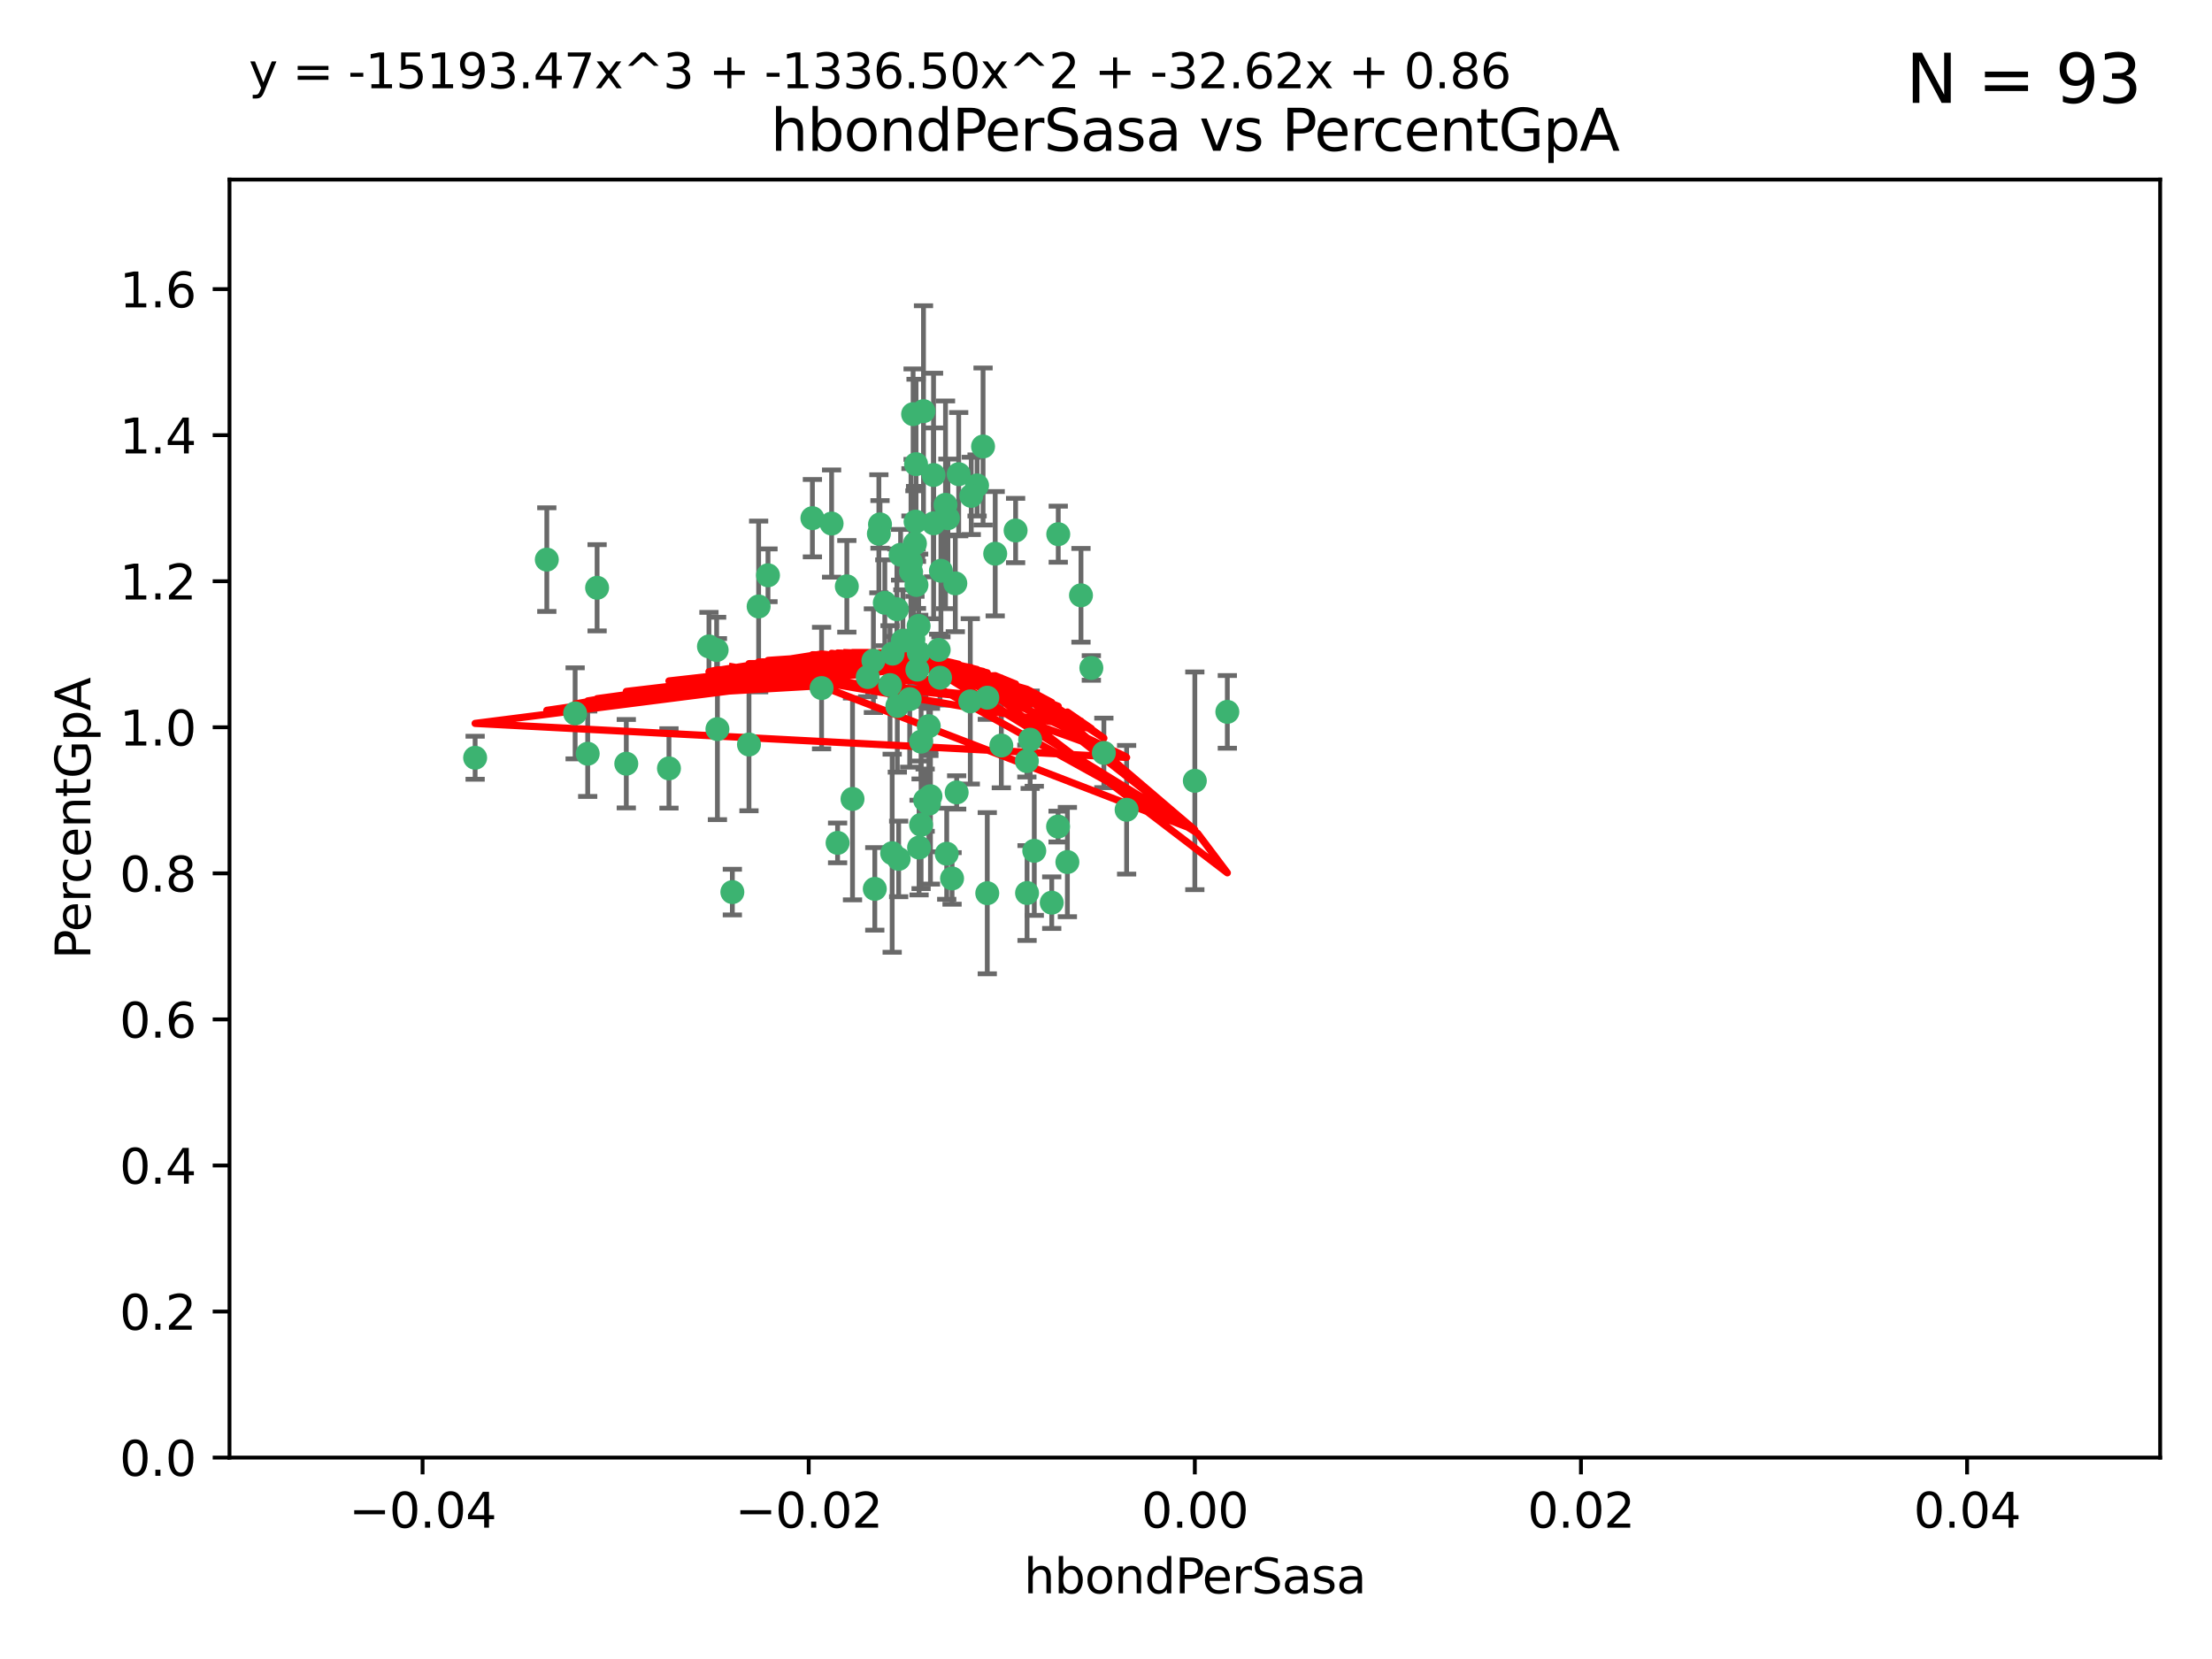 <?xml version="1.0" encoding="utf-8" standalone="no"?>
<!DOCTYPE svg PUBLIC "-//W3C//DTD SVG 1.1//EN"
  "http://www.w3.org/Graphics/SVG/1.1/DTD/svg11.dtd">
<svg xmlns:xlink="http://www.w3.org/1999/xlink" width="460.8pt" height="345.6pt" viewBox="0 0 460.8 345.6" xmlns="http://www.w3.org/2000/svg" version="1.1">
 <defs>
  <style type="text/css">*{stroke-linejoin: round; stroke-linecap: butt}</style>
 </defs>
 <g id="figure_1">
  <g id="patch_1">
   <path d="M 0 345.6 
L 460.8 345.6 
L 460.8 0 
L 0 0 
z
" style="fill: #ffffff"/>
  </g>
  <g id="axes_1">
   <g id="patch_2">
    <path d="M 47.81 303.64 
L 450 303.64 
L 450 37.411 
L 47.81 37.411 
z
" style="fill: #ffffff"/>
   </g>
   <g id="PathCollection_1">
    <defs>
     <path id="m5159f692e4" d="M 0 1.118 
C 0.297 1.118 0.581 1 0.791 0.791 
C 1 0.581 1.118 0.297 1.118 0 
C 1.118 -0.297 1 -0.581 0.791 -0.791 
C 0.581 -1 0.297 -1.118 0 -1.118 
C -0.297 -1.118 -0.581 -1 -0.791 -0.791 
C -1 -0.581 -1.118 -0.297 -1.118 0 
C -1.118 0.297 -1 0.581 -0.791 0.791 
C -0.581 1 -0.297 1.118 0 1.118 
z
" style="stroke: #3cb371"/>
    </defs>
    <g clip-path="url(#p743995bdac)">
     <use xlink:href="#m5159f692e4" x="176.411" y="122.143" style="fill: #3cb371; stroke: #3cb371"/>
     <use xlink:href="#m5159f692e4" x="190.278" y="133.21" style="fill: #3cb371; stroke: #3cb371"/>
     <use xlink:href="#m5159f692e4" x="187.612" y="115.568" style="fill: #3cb371; stroke: #3cb371"/>
     <use xlink:href="#m5159f692e4" x="190.597" y="113.232" style="fill: #3cb371; stroke: #3cb371"/>
     <use xlink:href="#m5159f692e4" x="169.238" y="107.943" style="fill: #3cb371; stroke: #3cb371"/>
     <use xlink:href="#m5159f692e4" x="199.715" y="98.781" style="fill: #3cb371; stroke: #3cb371"/>
     <use xlink:href="#m5159f692e4" x="196.967" y="105.161" style="fill: #3cb371; stroke: #3cb371"/>
     <use xlink:href="#m5159f692e4" x="158.039" y="126.342" style="fill: #3cb371; stroke: #3cb371"/>
     <use xlink:href="#m5159f692e4" x="189.776" y="119.082" style="fill: #3cb371; stroke: #3cb371"/>
     <use xlink:href="#m5159f692e4" x="204.79" y="93.014" style="fill: #3cb371; stroke: #3cb371"/>
     <use xlink:href="#m5159f692e4" x="171.15" y="143.336" style="fill: #3cb371; stroke: #3cb371"/>
     <use xlink:href="#m5159f692e4" x="147.688" y="134.663" style="fill: #3cb371; stroke: #3cb371"/>
     <use xlink:href="#m5159f692e4" x="149.453" y="151.885" style="fill: #3cb371; stroke: #3cb371"/>
     <use xlink:href="#m5159f692e4" x="203.543" y="101.126" style="fill: #3cb371; stroke: #3cb371"/>
     <use xlink:href="#m5159f692e4" x="193.483" y="151.274" style="fill: #3cb371; stroke: #3cb371"/>
     <use xlink:href="#m5159f692e4" x="177.595" y="166.436" style="fill: #3cb371; stroke: #3cb371"/>
     <use xlink:href="#m5159f692e4" x="180.768" y="141.043" style="fill: #3cb371; stroke: #3cb371"/>
     <use xlink:href="#m5159f692e4" x="192.38" y="85.648" style="fill: #3cb371; stroke: #3cb371"/>
     <use xlink:href="#m5159f692e4" x="194.49" y="109.017" style="fill: #3cb371; stroke: #3cb371"/>
     <use xlink:href="#m5159f692e4" x="192.726" y="166.685" style="fill: #3cb371; stroke: #3cb371"/>
     <use xlink:href="#m5159f692e4" x="185.855" y="177.737" style="fill: #3cb371; stroke: #3cb371"/>
     <use xlink:href="#m5159f692e4" x="188.086" y="133.468" style="fill: #3cb371; stroke: #3cb371"/>
     <use xlink:href="#m5159f692e4" x="139.357" y="160.067" style="fill: #3cb371; stroke: #3cb371"/>
     <use xlink:href="#m5159f692e4" x="196.009" y="118.9" style="fill: #3cb371; stroke: #3cb371"/>
     <use xlink:href="#m5159f692e4" x="195.547" y="135.386" style="fill: #3cb371; stroke: #3cb371"/>
     <use xlink:href="#m5159f692e4" x="194.474" y="98.955" style="fill: #3cb371; stroke: #3cb371"/>
     <use xlink:href="#m5159f692e4" x="191.101" y="139.497" style="fill: #3cb371; stroke: #3cb371"/>
     <use xlink:href="#m5159f692e4" x="181.946" y="137.629" style="fill: #3cb371; stroke: #3cb371"/>
     <use xlink:href="#m5159f692e4" x="119.812" y="148.602" style="fill: #3cb371; stroke: #3cb371"/>
     <use xlink:href="#m5159f692e4" x="197.466" y="107.949" style="fill: #3cb371; stroke: #3cb371"/>
     <use xlink:href="#m5159f692e4" x="220.454" y="111.281" style="fill: #3cb371; stroke: #3cb371"/>
     <use xlink:href="#m5159f692e4" x="193.503" y="167.417" style="fill: #3cb371; stroke: #3cb371"/>
     <use xlink:href="#m5159f692e4" x="190.916" y="121.859" style="fill: #3cb371; stroke: #3cb371"/>
     <use xlink:href="#m5159f692e4" x="190.218" y="86.272" style="fill: #3cb371; stroke: #3cb371"/>
     <use xlink:href="#m5159f692e4" x="124.387" y="122.444" style="fill: #3cb371; stroke: #3cb371"/>
     <use xlink:href="#m5159f692e4" x="207.319" y="115.347" style="fill: #3cb371; stroke: #3cb371"/>
     <use xlink:href="#m5159f692e4" x="211.569" y="110.514" style="fill: #3cb371; stroke: #3cb371"/>
     <use xlink:href="#m5159f692e4" x="191.459" y="176.562" style="fill: #3cb371; stroke: #3cb371"/>
     <use xlink:href="#m5159f692e4" x="122.429" y="157.016" style="fill: #3cb371; stroke: #3cb371"/>
     <use xlink:href="#m5159f692e4" x="183.322" y="109.239" style="fill: #3cb371; stroke: #3cb371"/>
     <use xlink:href="#m5159f692e4" x="185.948" y="136.161" style="fill: #3cb371; stroke: #3cb371"/>
     <use xlink:href="#m5159f692e4" x="193.829" y="165.873" style="fill: #3cb371; stroke: #3cb371"/>
     <use xlink:href="#m5159f692e4" x="205.678" y="145.341" style="fill: #3cb371; stroke: #3cb371"/>
     <use xlink:href="#m5159f692e4" x="173.238" y="109.065" style="fill: #3cb371; stroke: #3cb371"/>
     <use xlink:href="#m5159f692e4" x="205.667" y="186.072" style="fill: #3cb371; stroke: #3cb371"/>
     <use xlink:href="#m5159f692e4" x="184.323" y="125.569" style="fill: #3cb371; stroke: #3cb371"/>
     <use xlink:href="#m5159f692e4" x="214.6" y="154.097" style="fill: #3cb371; stroke: #3cb371"/>
     <use xlink:href="#m5159f692e4" x="187.208" y="178.926" style="fill: #3cb371; stroke: #3cb371"/>
     <use xlink:href="#m5159f692e4" x="191.88" y="171.824" style="fill: #3cb371; stroke: #3cb371"/>
     <use xlink:href="#m5159f692e4" x="130.468" y="159.094" style="fill: #3cb371; stroke: #3cb371"/>
     <use xlink:href="#m5159f692e4" x="195.827" y="141.181" style="fill: #3cb371; stroke: #3cb371"/>
     <use xlink:href="#m5159f692e4" x="190.831" y="96.69" style="fill: #3cb371; stroke: #3cb371"/>
     <use xlink:href="#m5159f692e4" x="191.37" y="130.388" style="fill: #3cb371; stroke: #3cb371"/>
     <use xlink:href="#m5159f692e4" x="183.087" y="111.192" style="fill: #3cb371; stroke: #3cb371"/>
     <use xlink:href="#m5159f692e4" x="159.987" y="119.843" style="fill: #3cb371; stroke: #3cb371"/>
     <use xlink:href="#m5159f692e4" x="199.292" y="165.075" style="fill: #3cb371; stroke: #3cb371"/>
     <use xlink:href="#m5159f692e4" x="185.411" y="142.72" style="fill: #3cb371; stroke: #3cb371"/>
     <use xlink:href="#m5159f692e4" x="199.011" y="121.528" style="fill: #3cb371; stroke: #3cb371"/>
     <use xlink:href="#m5159f692e4" x="186.843" y="126.913" style="fill: #3cb371; stroke: #3cb371"/>
     <use xlink:href="#m5159f692e4" x="213.917" y="158.542" style="fill: #3cb371; stroke: #3cb371"/>
     <use xlink:href="#m5159f692e4" x="189.509" y="145.644" style="fill: #3cb371; stroke: #3cb371"/>
     <use xlink:href="#m5159f692e4" x="191.884" y="154.498" style="fill: #3cb371; stroke: #3cb371"/>
     <use xlink:href="#m5159f692e4" x="189.771" y="117.123" style="fill: #3cb371; stroke: #3cb371"/>
     <use xlink:href="#m5159f692e4" x="225.189" y="124.015" style="fill: #3cb371; stroke: #3cb371"/>
     <use xlink:href="#m5159f692e4" x="186.931" y="147.083" style="fill: #3cb371; stroke: #3cb371"/>
     <use xlink:href="#m5159f692e4" x="202.331" y="103.302" style="fill: #3cb371; stroke: #3cb371"/>
     <use xlink:href="#m5159f692e4" x="202.13" y="146.106" style="fill: #3cb371; stroke: #3cb371"/>
     <use xlink:href="#m5159f692e4" x="156.026" y="155.095" style="fill: #3cb371; stroke: #3cb371"/>
     <use xlink:href="#m5159f692e4" x="197.218" y="177.849" style="fill: #3cb371; stroke: #3cb371"/>
     <use xlink:href="#m5159f692e4" x="113.91" y="116.576" style="fill: #3cb371; stroke: #3cb371"/>
     <use xlink:href="#m5159f692e4" x="191.381" y="135.958" style="fill: #3cb371; stroke: #3cb371"/>
     <use xlink:href="#m5159f692e4" x="174.485" y="175.59" style="fill: #3cb371; stroke: #3cb371"/>
     <use xlink:href="#m5159f692e4" x="234.696" y="168.689" style="fill: #3cb371; stroke: #3cb371"/>
     <use xlink:href="#m5159f692e4" x="98.98" y="157.852" style="fill: #3cb371; stroke: #3cb371"/>
     <use xlink:href="#m5159f692e4" x="198.332" y="182.992" style="fill: #3cb371; stroke: #3cb371"/>
     <use xlink:href="#m5159f692e4" x="255.676" y="148.297" style="fill: #3cb371; stroke: #3cb371"/>
     <use xlink:href="#m5159f692e4" x="190.732" y="108.658" style="fill: #3cb371; stroke: #3cb371"/>
     <use xlink:href="#m5159f692e4" x="220.417" y="172.188" style="fill: #3cb371; stroke: #3cb371"/>
     <use xlink:href="#m5159f692e4" x="149.287" y="135.415" style="fill: #3cb371; stroke: #3cb371"/>
     <use xlink:href="#m5159f692e4" x="219.095" y="188.041" style="fill: #3cb371; stroke: #3cb371"/>
     <use xlink:href="#m5159f692e4" x="213.955" y="186.034" style="fill: #3cb371; stroke: #3cb371"/>
     <use xlink:href="#m5159f692e4" x="208.594" y="155.307" style="fill: #3cb371; stroke: #3cb371"/>
     <use xlink:href="#m5159f692e4" x="182.236" y="185.169" style="fill: #3cb371; stroke: #3cb371"/>
     <use xlink:href="#m5159f692e4" x="248.905" y="162.658" style="fill: #3cb371; stroke: #3cb371"/>
     <use xlink:href="#m5159f692e4" x="215.459" y="177.24" style="fill: #3cb371; stroke: #3cb371"/>
     <use xlink:href="#m5159f692e4" x="229.956" y="156.841" style="fill: #3cb371; stroke: #3cb371"/>
     <use xlink:href="#m5159f692e4" x="222.356" y="179.582" style="fill: #3cb371; stroke: #3cb371"/>
     <use xlink:href="#m5159f692e4" x="227.348" y="139.145" style="fill: #3cb371; stroke: #3cb371"/>
     <use xlink:href="#m5159f692e4" x="152.563" y="185.84" style="fill: #3cb371; stroke: #3cb371"/>
    </g>
   </g>
   <g id="matplotlib.axis_1">
    <g id="xtick_1">
     <g id="line2d_1">
      <defs>
       <path id="m862219a53f" d="M 0 0 
L 0 3.5 
" style="stroke: #000000; stroke-width: 0.8"/>
      </defs>
      <g>
       <use xlink:href="#m862219a53f" x="88.029" y="303.64" style="stroke: #000000; stroke-width: 0.8"/>
      </g>
     </g>
     <g id="text_1">
      <!-- −0.04 -->
      <g transform="translate(72.706 318.238)scale(0.1 -0.1)">
       <defs>
        <path id="DejaVuSans-2212" d="M 678 2272 
L 4684 2272 
L 4684 1741 
L 678 1741 
L 678 2272 
z
" transform="scale(0.016)"/>
        <path id="DejaVuSans-30" d="M 2034 4250 
Q 1547 4250 1301 3770 
Q 1056 3291 1056 2328 
Q 1056 1369 1301 889 
Q 1547 409 2034 409 
Q 2525 409 2770 889 
Q 3016 1369 3016 2328 
Q 3016 3291 2770 3770 
Q 2525 4250 2034 4250 
z
M 2034 4750 
Q 2819 4750 3233 4129 
Q 3647 3509 3647 2328 
Q 3647 1150 3233 529 
Q 2819 -91 2034 -91 
Q 1250 -91 836 529 
Q 422 1150 422 2328 
Q 422 3509 836 4129 
Q 1250 4750 2034 4750 
z
" transform="scale(0.016)"/>
        <path id="DejaVuSans-2e" d="M 684 794 
L 1344 794 
L 1344 0 
L 684 0 
L 684 794 
z
" transform="scale(0.016)"/>
        <path id="DejaVuSans-34" d="M 2419 4116 
L 825 1625 
L 2419 1625 
L 2419 4116 
z
M 2253 4666 
L 3047 4666 
L 3047 1625 
L 3713 1625 
L 3713 1100 
L 3047 1100 
L 3047 0 
L 2419 0 
L 2419 1100 
L 313 1100 
L 313 1709 
L 2253 4666 
z
" transform="scale(0.016)"/>
       </defs>
       <use xlink:href="#DejaVuSans-2212"/>
       <use xlink:href="#DejaVuSans-30" x="83.789"/>
       <use xlink:href="#DejaVuSans-2e" x="147.412"/>
       <use xlink:href="#DejaVuSans-30" x="179.199"/>
       <use xlink:href="#DejaVuSans-34" x="242.822"/>
      </g>
     </g>
    </g>
    <g id="xtick_2">
     <g id="line2d_2">
      <g>
       <use xlink:href="#m862219a53f" x="168.467" y="303.64" style="stroke: #000000; stroke-width: 0.8"/>
      </g>
     </g>
     <g id="text_2">
      <!-- −0.02 -->
      <g transform="translate(153.144 318.238)scale(0.1 -0.1)">
       <defs>
        <path id="DejaVuSans-32" d="M 1228 531 
L 3431 531 
L 3431 0 
L 469 0 
L 469 531 
Q 828 903 1448 1529 
Q 2069 2156 2228 2338 
Q 2531 2678 2651 2914 
Q 2772 3150 2772 3378 
Q 2772 3750 2511 3984 
Q 2250 4219 1831 4219 
Q 1534 4219 1204 4116 
Q 875 4013 500 3803 
L 500 4441 
Q 881 4594 1212 4672 
Q 1544 4750 1819 4750 
Q 2544 4750 2975 4387 
Q 3406 4025 3406 3419 
Q 3406 3131 3298 2873 
Q 3191 2616 2906 2266 
Q 2828 2175 2409 1742 
Q 1991 1309 1228 531 
z
" transform="scale(0.016)"/>
       </defs>
       <use xlink:href="#DejaVuSans-2212"/>
       <use xlink:href="#DejaVuSans-30" x="83.789"/>
       <use xlink:href="#DejaVuSans-2e" x="147.412"/>
       <use xlink:href="#DejaVuSans-30" x="179.199"/>
       <use xlink:href="#DejaVuSans-32" x="242.822"/>
      </g>
     </g>
    </g>
    <g id="xtick_3">
     <g id="line2d_3">
      <g>
       <use xlink:href="#m862219a53f" x="248.905" y="303.64" style="stroke: #000000; stroke-width: 0.8"/>
      </g>
     </g>
     <g id="text_3">
      <!-- 0.00 -->
      <g transform="translate(237.772 318.238)scale(0.1 -0.1)">
       <use xlink:href="#DejaVuSans-30"/>
       <use xlink:href="#DejaVuSans-2e" x="63.623"/>
       <use xlink:href="#DejaVuSans-30" x="95.41"/>
       <use xlink:href="#DejaVuSans-30" x="159.033"/>
      </g>
     </g>
    </g>
    <g id="xtick_4">
     <g id="line2d_4">
      <g>
       <use xlink:href="#m862219a53f" x="329.343" y="303.64" style="stroke: #000000; stroke-width: 0.8"/>
      </g>
     </g>
     <g id="text_4">
      <!-- 0.02 -->
      <g transform="translate(318.21 318.238)scale(0.1 -0.1)">
       <use xlink:href="#DejaVuSans-30"/>
       <use xlink:href="#DejaVuSans-2e" x="63.623"/>
       <use xlink:href="#DejaVuSans-30" x="95.41"/>
       <use xlink:href="#DejaVuSans-32" x="159.033"/>
      </g>
     </g>
    </g>
    <g id="xtick_5">
     <g id="line2d_5">
      <g>
       <use xlink:href="#m862219a53f" x="409.781" y="303.64" style="stroke: #000000; stroke-width: 0.8"/>
      </g>
     </g>
     <g id="text_5">
      <!-- 0.04 -->
      <g transform="translate(398.648 318.238)scale(0.1 -0.1)">
       <use xlink:href="#DejaVuSans-30"/>
       <use xlink:href="#DejaVuSans-2e" x="63.623"/>
       <use xlink:href="#DejaVuSans-30" x="95.41"/>
       <use xlink:href="#DejaVuSans-34" x="159.033"/>
      </g>
     </g>
    </g>
    <g id="text_6">
     <!-- hbondPerSasa -->
     <g transform="translate(213.287 331.917)scale(0.1 -0.1)">
      <defs>
       <path id="DejaVuSans-68" d="M 3513 2113 
L 3513 0 
L 2938 0 
L 2938 2094 
Q 2938 2591 2744 2837 
Q 2550 3084 2163 3084 
Q 1697 3084 1428 2787 
Q 1159 2491 1159 1978 
L 1159 0 
L 581 0 
L 581 4863 
L 1159 4863 
L 1159 2956 
Q 1366 3272 1645 3428 
Q 1925 3584 2291 3584 
Q 2894 3584 3203 3211 
Q 3513 2838 3513 2113 
z
" transform="scale(0.016)"/>
       <path id="DejaVuSans-62" d="M 3116 1747 
Q 3116 2381 2855 2742 
Q 2594 3103 2138 3103 
Q 1681 3103 1420 2742 
Q 1159 2381 1159 1747 
Q 1159 1113 1420 752 
Q 1681 391 2138 391 
Q 2594 391 2855 752 
Q 3116 1113 3116 1747 
z
M 1159 2969 
Q 1341 3281 1617 3432 
Q 1894 3584 2278 3584 
Q 2916 3584 3314 3078 
Q 3713 2572 3713 1747 
Q 3713 922 3314 415 
Q 2916 -91 2278 -91 
Q 1894 -91 1617 61 
Q 1341 213 1159 525 
L 1159 0 
L 581 0 
L 581 4863 
L 1159 4863 
L 1159 2969 
z
" transform="scale(0.016)"/>
       <path id="DejaVuSans-6f" d="M 1959 3097 
Q 1497 3097 1228 2736 
Q 959 2375 959 1747 
Q 959 1119 1226 758 
Q 1494 397 1959 397 
Q 2419 397 2687 759 
Q 2956 1122 2956 1747 
Q 2956 2369 2687 2733 
Q 2419 3097 1959 3097 
z
M 1959 3584 
Q 2709 3584 3137 3096 
Q 3566 2609 3566 1747 
Q 3566 888 3137 398 
Q 2709 -91 1959 -91 
Q 1206 -91 779 398 
Q 353 888 353 1747 
Q 353 2609 779 3096 
Q 1206 3584 1959 3584 
z
" transform="scale(0.016)"/>
       <path id="DejaVuSans-6e" d="M 3513 2113 
L 3513 0 
L 2938 0 
L 2938 2094 
Q 2938 2591 2744 2837 
Q 2550 3084 2163 3084 
Q 1697 3084 1428 2787 
Q 1159 2491 1159 1978 
L 1159 0 
L 581 0 
L 581 3500 
L 1159 3500 
L 1159 2956 
Q 1366 3272 1645 3428 
Q 1925 3584 2291 3584 
Q 2894 3584 3203 3211 
Q 3513 2838 3513 2113 
z
" transform="scale(0.016)"/>
       <path id="DejaVuSans-64" d="M 2906 2969 
L 2906 4863 
L 3481 4863 
L 3481 0 
L 2906 0 
L 2906 525 
Q 2725 213 2448 61 
Q 2172 -91 1784 -91 
Q 1150 -91 751 415 
Q 353 922 353 1747 
Q 353 2572 751 3078 
Q 1150 3584 1784 3584 
Q 2172 3584 2448 3432 
Q 2725 3281 2906 2969 
z
M 947 1747 
Q 947 1113 1208 752 
Q 1469 391 1925 391 
Q 2381 391 2643 752 
Q 2906 1113 2906 1747 
Q 2906 2381 2643 2742 
Q 2381 3103 1925 3103 
Q 1469 3103 1208 2742 
Q 947 2381 947 1747 
z
" transform="scale(0.016)"/>
       <path id="DejaVuSans-50" d="M 1259 4147 
L 1259 2394 
L 2053 2394 
Q 2494 2394 2734 2622 
Q 2975 2850 2975 3272 
Q 2975 3691 2734 3919 
Q 2494 4147 2053 4147 
L 1259 4147 
z
M 628 4666 
L 2053 4666 
Q 2838 4666 3239 4311 
Q 3641 3956 3641 3272 
Q 3641 2581 3239 2228 
Q 2838 1875 2053 1875 
L 1259 1875 
L 1259 0 
L 628 0 
L 628 4666 
z
" transform="scale(0.016)"/>
       <path id="DejaVuSans-65" d="M 3597 1894 
L 3597 1613 
L 953 1613 
Q 991 1019 1311 708 
Q 1631 397 2203 397 
Q 2534 397 2845 478 
Q 3156 559 3463 722 
L 3463 178 
Q 3153 47 2828 -22 
Q 2503 -91 2169 -91 
Q 1331 -91 842 396 
Q 353 884 353 1716 
Q 353 2575 817 3079 
Q 1281 3584 2069 3584 
Q 2775 3584 3186 3129 
Q 3597 2675 3597 1894 
z
M 3022 2063 
Q 3016 2534 2758 2815 
Q 2500 3097 2075 3097 
Q 1594 3097 1305 2825 
Q 1016 2553 972 2059 
L 3022 2063 
z
" transform="scale(0.016)"/>
       <path id="DejaVuSans-72" d="M 2631 2963 
Q 2534 3019 2420 3045 
Q 2306 3072 2169 3072 
Q 1681 3072 1420 2755 
Q 1159 2438 1159 1844 
L 1159 0 
L 581 0 
L 581 3500 
L 1159 3500 
L 1159 2956 
Q 1341 3275 1631 3429 
Q 1922 3584 2338 3584 
Q 2397 3584 2469 3576 
Q 2541 3569 2628 3553 
L 2631 2963 
z
" transform="scale(0.016)"/>
       <path id="DejaVuSans-53" d="M 3425 4513 
L 3425 3897 
Q 3066 4069 2747 4153 
Q 2428 4238 2131 4238 
Q 1616 4238 1336 4038 
Q 1056 3838 1056 3469 
Q 1056 3159 1242 3001 
Q 1428 2844 1947 2747 
L 2328 2669 
Q 3034 2534 3370 2195 
Q 3706 1856 3706 1288 
Q 3706 609 3251 259 
Q 2797 -91 1919 -91 
Q 1588 -91 1214 -16 
Q 841 59 441 206 
L 441 856 
Q 825 641 1194 531 
Q 1563 422 1919 422 
Q 2459 422 2753 634 
Q 3047 847 3047 1241 
Q 3047 1584 2836 1778 
Q 2625 1972 2144 2069 
L 1759 2144 
Q 1053 2284 737 2584 
Q 422 2884 422 3419 
Q 422 4038 858 4394 
Q 1294 4750 2059 4750 
Q 2388 4750 2728 4690 
Q 3069 4631 3425 4513 
z
" transform="scale(0.016)"/>
       <path id="DejaVuSans-61" d="M 2194 1759 
Q 1497 1759 1228 1600 
Q 959 1441 959 1056 
Q 959 750 1161 570 
Q 1363 391 1709 391 
Q 2188 391 2477 730 
Q 2766 1069 2766 1631 
L 2766 1759 
L 2194 1759 
z
M 3341 1997 
L 3341 0 
L 2766 0 
L 2766 531 
Q 2569 213 2275 61 
Q 1981 -91 1556 -91 
Q 1019 -91 701 211 
Q 384 513 384 1019 
Q 384 1609 779 1909 
Q 1175 2209 1959 2209 
L 2766 2209 
L 2766 2266 
Q 2766 2663 2505 2880 
Q 2244 3097 1772 3097 
Q 1472 3097 1187 3025 
Q 903 2953 641 2809 
L 641 3341 
Q 956 3463 1253 3523 
Q 1550 3584 1831 3584 
Q 2591 3584 2966 3190 
Q 3341 2797 3341 1997 
z
" transform="scale(0.016)"/>
       <path id="DejaVuSans-73" d="M 2834 3397 
L 2834 2853 
Q 2591 2978 2328 3040 
Q 2066 3103 1784 3103 
Q 1356 3103 1142 2972 
Q 928 2841 928 2578 
Q 928 2378 1081 2264 
Q 1234 2150 1697 2047 
L 1894 2003 
Q 2506 1872 2764 1633 
Q 3022 1394 3022 966 
Q 3022 478 2636 193 
Q 2250 -91 1575 -91 
Q 1294 -91 989 -36 
Q 684 19 347 128 
L 347 722 
Q 666 556 975 473 
Q 1284 391 1588 391 
Q 1994 391 2212 530 
Q 2431 669 2431 922 
Q 2431 1156 2273 1281 
Q 2116 1406 1581 1522 
L 1381 1569 
Q 847 1681 609 1914 
Q 372 2147 372 2553 
Q 372 3047 722 3315 
Q 1072 3584 1716 3584 
Q 2034 3584 2315 3537 
Q 2597 3491 2834 3397 
z
" transform="scale(0.016)"/>
      </defs>
      <use xlink:href="#DejaVuSans-68"/>
      <use xlink:href="#DejaVuSans-62" x="63.379"/>
      <use xlink:href="#DejaVuSans-6f" x="126.855"/>
      <use xlink:href="#DejaVuSans-6e" x="188.037"/>
      <use xlink:href="#DejaVuSans-64" x="251.416"/>
      <use xlink:href="#DejaVuSans-50" x="314.893"/>
      <use xlink:href="#DejaVuSans-65" x="371.57"/>
      <use xlink:href="#DejaVuSans-72" x="433.094"/>
      <use xlink:href="#DejaVuSans-53" x="474.207"/>
      <use xlink:href="#DejaVuSans-61" x="537.684"/>
      <use xlink:href="#DejaVuSans-73" x="598.963"/>
      <use xlink:href="#DejaVuSans-61" x="651.062"/>
     </g>
    </g>
   </g>
   <g id="matplotlib.axis_2">
    <g id="ytick_1">
     <g id="line2d_6">
      <defs>
       <path id="m040db3791d" d="M 0 0 
L -3.5 0 
" style="stroke: #000000; stroke-width: 0.8"/>
      </defs>
      <g>
       <use xlink:href="#m040db3791d" x="47.81" y="303.64" style="stroke: #000000; stroke-width: 0.8"/>
      </g>
     </g>
     <g id="text_7">
      <!-- 0.0 -->
      <g transform="translate(24.907 307.439)scale(0.1 -0.1)">
       <use xlink:href="#DejaVuSans-30"/>
       <use xlink:href="#DejaVuSans-2e" x="63.623"/>
       <use xlink:href="#DejaVuSans-30" x="95.41"/>
      </g>
     </g>
    </g>
    <g id="ytick_2">
     <g id="line2d_7">
      <g>
       <use xlink:href="#m040db3791d" x="47.81" y="273.214" style="stroke: #000000; stroke-width: 0.8"/>
      </g>
     </g>
     <g id="text_8">
      <!-- 0.2 -->
      <g transform="translate(24.907 277.013)scale(0.1 -0.1)">
       <use xlink:href="#DejaVuSans-30"/>
       <use xlink:href="#DejaVuSans-2e" x="63.623"/>
       <use xlink:href="#DejaVuSans-32" x="95.41"/>
      </g>
     </g>
    </g>
    <g id="ytick_3">
     <g id="line2d_8">
      <g>
       <use xlink:href="#m040db3791d" x="47.81" y="242.788" style="stroke: #000000; stroke-width: 0.8"/>
      </g>
     </g>
     <g id="text_9">
      <!-- 0.4 -->
      <g transform="translate(24.907 246.587)scale(0.1 -0.1)">
       <use xlink:href="#DejaVuSans-30"/>
       <use xlink:href="#DejaVuSans-2e" x="63.623"/>
       <use xlink:href="#DejaVuSans-34" x="95.41"/>
      </g>
     </g>
    </g>
    <g id="ytick_4">
     <g id="line2d_9">
      <g>
       <use xlink:href="#m040db3791d" x="47.81" y="212.362" style="stroke: #000000; stroke-width: 0.8"/>
      </g>
     </g>
     <g id="text_10">
      <!-- 0.6 -->
      <g transform="translate(24.907 216.161)scale(0.1 -0.1)">
       <defs>
        <path id="DejaVuSans-36" d="M 2113 2584 
Q 1688 2584 1439 2293 
Q 1191 2003 1191 1497 
Q 1191 994 1439 701 
Q 1688 409 2113 409 
Q 2538 409 2786 701 
Q 3034 994 3034 1497 
Q 3034 2003 2786 2293 
Q 2538 2584 2113 2584 
z
M 3366 4563 
L 3366 3988 
Q 3128 4100 2886 4159 
Q 2644 4219 2406 4219 
Q 1781 4219 1451 3797 
Q 1122 3375 1075 2522 
Q 1259 2794 1537 2939 
Q 1816 3084 2150 3084 
Q 2853 3084 3261 2657 
Q 3669 2231 3669 1497 
Q 3669 778 3244 343 
Q 2819 -91 2113 -91 
Q 1303 -91 875 529 
Q 447 1150 447 2328 
Q 447 3434 972 4092 
Q 1497 4750 2381 4750 
Q 2619 4750 2861 4703 
Q 3103 4656 3366 4563 
z
" transform="scale(0.016)"/>
       </defs>
       <use xlink:href="#DejaVuSans-30"/>
       <use xlink:href="#DejaVuSans-2e" x="63.623"/>
       <use xlink:href="#DejaVuSans-36" x="95.41"/>
      </g>
     </g>
    </g>
    <g id="ytick_5">
     <g id="line2d_10">
      <g>
       <use xlink:href="#m040db3791d" x="47.81" y="181.935" style="stroke: #000000; stroke-width: 0.8"/>
      </g>
     </g>
     <g id="text_11">
      <!-- 0.8 -->
      <g transform="translate(24.907 185.735)scale(0.1 -0.1)">
       <defs>
        <path id="DejaVuSans-38" d="M 2034 2216 
Q 1584 2216 1326 1975 
Q 1069 1734 1069 1313 
Q 1069 891 1326 650 
Q 1584 409 2034 409 
Q 2484 409 2743 651 
Q 3003 894 3003 1313 
Q 3003 1734 2745 1975 
Q 2488 2216 2034 2216 
z
M 1403 2484 
Q 997 2584 770 2862 
Q 544 3141 544 3541 
Q 544 4100 942 4425 
Q 1341 4750 2034 4750 
Q 2731 4750 3128 4425 
Q 3525 4100 3525 3541 
Q 3525 3141 3298 2862 
Q 3072 2584 2669 2484 
Q 3125 2378 3379 2068 
Q 3634 1759 3634 1313 
Q 3634 634 3220 271 
Q 2806 -91 2034 -91 
Q 1263 -91 848 271 
Q 434 634 434 1313 
Q 434 1759 690 2068 
Q 947 2378 1403 2484 
z
M 1172 3481 
Q 1172 3119 1398 2916 
Q 1625 2713 2034 2713 
Q 2441 2713 2670 2916 
Q 2900 3119 2900 3481 
Q 2900 3844 2670 4047 
Q 2441 4250 2034 4250 
Q 1625 4250 1398 4047 
Q 1172 3844 1172 3481 
z
" transform="scale(0.016)"/>
       </defs>
       <use xlink:href="#DejaVuSans-30"/>
       <use xlink:href="#DejaVuSans-2e" x="63.623"/>
       <use xlink:href="#DejaVuSans-38" x="95.41"/>
      </g>
     </g>
    </g>
    <g id="ytick_6">
     <g id="line2d_11">
      <g>
       <use xlink:href="#m040db3791d" x="47.81" y="151.509" style="stroke: #000000; stroke-width: 0.8"/>
      </g>
     </g>
     <g id="text_12">
      <!-- 1.0 -->
      <g transform="translate(24.907 155.308)scale(0.1 -0.1)">
       <defs>
        <path id="DejaVuSans-31" d="M 794 531 
L 1825 531 
L 1825 4091 
L 703 3866 
L 703 4441 
L 1819 4666 
L 2450 4666 
L 2450 531 
L 3481 531 
L 3481 0 
L 794 0 
L 794 531 
z
" transform="scale(0.016)"/>
       </defs>
       <use xlink:href="#DejaVuSans-31"/>
       <use xlink:href="#DejaVuSans-2e" x="63.623"/>
       <use xlink:href="#DejaVuSans-30" x="95.41"/>
      </g>
     </g>
    </g>
    <g id="ytick_7">
     <g id="line2d_12">
      <g>
       <use xlink:href="#m040db3791d" x="47.81" y="121.083" style="stroke: #000000; stroke-width: 0.8"/>
      </g>
     </g>
     <g id="text_13">
      <!-- 1.2 -->
      <g transform="translate(24.907 124.882)scale(0.1 -0.1)">
       <use xlink:href="#DejaVuSans-31"/>
       <use xlink:href="#DejaVuSans-2e" x="63.623"/>
       <use xlink:href="#DejaVuSans-32" x="95.41"/>
      </g>
     </g>
    </g>
    <g id="ytick_8">
     <g id="line2d_13">
      <g>
       <use xlink:href="#m040db3791d" x="47.81" y="90.657" style="stroke: #000000; stroke-width: 0.8"/>
      </g>
     </g>
     <g id="text_14">
      <!-- 1.4 -->
      <g transform="translate(24.907 94.456)scale(0.1 -0.1)">
       <use xlink:href="#DejaVuSans-31"/>
       <use xlink:href="#DejaVuSans-2e" x="63.623"/>
       <use xlink:href="#DejaVuSans-34" x="95.41"/>
      </g>
     </g>
    </g>
    <g id="ytick_9">
     <g id="line2d_14">
      <g>
       <use xlink:href="#m040db3791d" x="47.81" y="60.231" style="stroke: #000000; stroke-width: 0.8"/>
      </g>
     </g>
     <g id="text_15">
      <!-- 1.6 -->
      <g transform="translate(24.907 64.03)scale(0.1 -0.1)">
       <use xlink:href="#DejaVuSans-31"/>
       <use xlink:href="#DejaVuSans-2e" x="63.623"/>
       <use xlink:href="#DejaVuSans-36" x="95.41"/>
      </g>
     </g>
    </g>
    <g id="text_16">
     <!-- PercentGpA -->
     <g transform="translate(18.827 199.802)rotate(-90)scale(0.1 -0.1)">
      <defs>
       <path id="DejaVuSans-63" d="M 3122 3366 
L 3122 2828 
Q 2878 2963 2633 3030 
Q 2388 3097 2138 3097 
Q 1578 3097 1268 2742 
Q 959 2388 959 1747 
Q 959 1106 1268 751 
Q 1578 397 2138 397 
Q 2388 397 2633 464 
Q 2878 531 3122 666 
L 3122 134 
Q 2881 22 2623 -34 
Q 2366 -91 2075 -91 
Q 1284 -91 818 406 
Q 353 903 353 1747 
Q 353 2603 823 3093 
Q 1294 3584 2113 3584 
Q 2378 3584 2631 3529 
Q 2884 3475 3122 3366 
z
" transform="scale(0.016)"/>
       <path id="DejaVuSans-74" d="M 1172 4494 
L 1172 3500 
L 2356 3500 
L 2356 3053 
L 1172 3053 
L 1172 1153 
Q 1172 725 1289 603 
Q 1406 481 1766 481 
L 2356 481 
L 2356 0 
L 1766 0 
Q 1100 0 847 248 
Q 594 497 594 1153 
L 594 3053 
L 172 3053 
L 172 3500 
L 594 3500 
L 594 4494 
L 1172 4494 
z
" transform="scale(0.016)"/>
       <path id="DejaVuSans-47" d="M 3809 666 
L 3809 1919 
L 2778 1919 
L 2778 2438 
L 4434 2438 
L 4434 434 
Q 4069 175 3628 42 
Q 3188 -91 2688 -91 
Q 1594 -91 976 548 
Q 359 1188 359 2328 
Q 359 3472 976 4111 
Q 1594 4750 2688 4750 
Q 3144 4750 3555 4637 
Q 3966 4525 4313 4306 
L 4313 3634 
Q 3963 3931 3569 4081 
Q 3175 4231 2741 4231 
Q 1884 4231 1454 3753 
Q 1025 3275 1025 2328 
Q 1025 1384 1454 906 
Q 1884 428 2741 428 
Q 3075 428 3337 486 
Q 3600 544 3809 666 
z
" transform="scale(0.016)"/>
       <path id="DejaVuSans-70" d="M 1159 525 
L 1159 -1331 
L 581 -1331 
L 581 3500 
L 1159 3500 
L 1159 2969 
Q 1341 3281 1617 3432 
Q 1894 3584 2278 3584 
Q 2916 3584 3314 3078 
Q 3713 2572 3713 1747 
Q 3713 922 3314 415 
Q 2916 -91 2278 -91 
Q 1894 -91 1617 61 
Q 1341 213 1159 525 
z
M 3116 1747 
Q 3116 2381 2855 2742 
Q 2594 3103 2138 3103 
Q 1681 3103 1420 2742 
Q 1159 2381 1159 1747 
Q 1159 1113 1420 752 
Q 1681 391 2138 391 
Q 2594 391 2855 752 
Q 3116 1113 3116 1747 
z
" transform="scale(0.016)"/>
       <path id="DejaVuSans-41" d="M 2188 4044 
L 1331 1722 
L 3047 1722 
L 2188 4044 
z
M 1831 4666 
L 2547 4666 
L 4325 0 
L 3669 0 
L 3244 1197 
L 1141 1197 
L 716 0 
L 50 0 
L 1831 4666 
z
" transform="scale(0.016)"/>
      </defs>
      <use xlink:href="#DejaVuSans-50"/>
      <use xlink:href="#DejaVuSans-65" x="56.678"/>
      <use xlink:href="#DejaVuSans-72" x="118.201"/>
      <use xlink:href="#DejaVuSans-63" x="157.064"/>
      <use xlink:href="#DejaVuSans-65" x="212.045"/>
      <use xlink:href="#DejaVuSans-6e" x="273.568"/>
      <use xlink:href="#DejaVuSans-74" x="336.947"/>
      <use xlink:href="#DejaVuSans-47" x="376.156"/>
      <use xlink:href="#DejaVuSans-70" x="453.646"/>
      <use xlink:href="#DejaVuSans-41" x="517.123"/>
     </g>
    </g>
   </g>
   <g id="LineCollection_1">
    <path d="M 176.411 131.684 
L 176.411 112.601 
" clip-path="url(#p743995bdac)" style="fill: none; stroke: #696969"/>
    <path d="M 190.278 147.122 
L 190.278 119.298 
" clip-path="url(#p743995bdac)" style="fill: none; stroke: #696969"/>
    <path d="M 187.612 120.843 
L 187.612 110.292 
" clip-path="url(#p743995bdac)" style="fill: none; stroke: #696969"/>
    <path d="M 190.597 124.224 
L 190.597 102.241 
" clip-path="url(#p743995bdac)" style="fill: none; stroke: #696969"/>
    <path d="M 169.238 116.002 
L 169.238 99.884 
" clip-path="url(#p743995bdac)" style="fill: none; stroke: #696969"/>
    <path d="M 199.715 111.622 
L 199.715 85.94 
" clip-path="url(#p743995bdac)" style="fill: none; stroke: #696969"/>
    <path d="M 196.967 126.793 
L 196.967 83.529 
" clip-path="url(#p743995bdac)" style="fill: none; stroke: #696969"/>
    <path d="M 158.039 144.131 
L 158.039 108.553 
" clip-path="url(#p743995bdac)" style="fill: none; stroke: #696969"/>
    <path d="M 189.776 140.54 
L 189.776 97.624 
" clip-path="url(#p743995bdac)" style="fill: none; stroke: #696969"/>
    <path d="M 204.79 109.37 
L 204.79 76.657 
" clip-path="url(#p743995bdac)" style="fill: none; stroke: #696969"/>
    <path d="M 171.15 155.999 
L 171.15 130.673 
" clip-path="url(#p743995bdac)" style="fill: none; stroke: #696969"/>
    <path d="M 147.688 141.76 
L 147.688 127.565 
" clip-path="url(#p743995bdac)" style="fill: none; stroke: #696969"/>
    <path d="M 149.453 170.748 
L 149.453 133.021 
" clip-path="url(#p743995bdac)" style="fill: none; stroke: #696969"/>
    <path d="M 203.543 107.492 
L 203.543 94.76 
" clip-path="url(#p743995bdac)" style="fill: none; stroke: #696969"/>
    <path d="M 193.483 156.555 
L 193.483 145.993 
" clip-path="url(#p743995bdac)" style="fill: none; stroke: #696969"/>
    <path d="M 177.595 187.454 
L 177.595 145.417 
" clip-path="url(#p743995bdac)" style="fill: none; stroke: #696969"/>
    <path d="M 180.768 145.137 
L 180.768 136.95 
" clip-path="url(#p743995bdac)" style="fill: none; stroke: #696969"/>
    <path d="M 192.38 107.604 
L 192.38 63.693 
" clip-path="url(#p743995bdac)" style="fill: none; stroke: #696969"/>
    <path d="M 194.49 128.892 
L 194.49 89.143 
" clip-path="url(#p743995bdac)" style="fill: none; stroke: #696969"/>
    <path d="M 192.726 173.167 
L 192.726 160.202 
" clip-path="url(#p743995bdac)" style="fill: none; stroke: #696969"/>
    <path d="M 185.855 198.37 
L 185.855 157.105 
" clip-path="url(#p743995bdac)" style="fill: none; stroke: #696969"/>
    <path d="M 188.086 144.058 
L 188.086 122.877 
" clip-path="url(#p743995bdac)" style="fill: none; stroke: #696969"/>
    <path d="M 139.357 168.337 
L 139.357 151.798 
" clip-path="url(#p743995bdac)" style="fill: none; stroke: #696969"/>
    <path d="M 196.009 132.664 
L 196.009 105.136 
" clip-path="url(#p743995bdac)" style="fill: none; stroke: #696969"/>
    <path d="M 195.547 138.663 
L 195.547 132.109 
" clip-path="url(#p743995bdac)" style="fill: none; stroke: #696969"/>
    <path d="M 194.474 120.165 
L 194.474 77.745 
" clip-path="url(#p743995bdac)" style="fill: none; stroke: #696969"/>
    <path d="M 191.101 144.481 
L 191.101 134.514 
" clip-path="url(#p743995bdac)" style="fill: none; stroke: #696969"/>
    <path d="M 181.946 148.436 
L 181.946 126.823 
" clip-path="url(#p743995bdac)" style="fill: none; stroke: #696969"/>
    <path d="M 119.812 158.086 
L 119.812 139.118 
" clip-path="url(#p743995bdac)" style="fill: none; stroke: #696969"/>
    <path d="M 197.466 120.265 
L 197.466 95.634 
" clip-path="url(#p743995bdac)" style="fill: none; stroke: #696969"/>
    <path d="M 220.454 117.118 
L 220.454 105.444 
" clip-path="url(#p743995bdac)" style="fill: none; stroke: #696969"/>
    <path d="M 193.503 177.442 
L 193.503 157.392 
" clip-path="url(#p743995bdac)" style="fill: none; stroke: #696969"/>
    <path d="M 190.916 126.751 
L 190.916 116.967 
" clip-path="url(#p743995bdac)" style="fill: none; stroke: #696969"/>
    <path d="M 190.218 95.691 
L 190.218 76.852 
" clip-path="url(#p743995bdac)" style="fill: none; stroke: #696969"/>
    <path d="M 124.387 131.425 
L 124.387 113.463 
" clip-path="url(#p743995bdac)" style="fill: none; stroke: #696969"/>
    <path d="M 207.319 128.299 
L 207.319 102.395 
" clip-path="url(#p743995bdac)" style="fill: none; stroke: #696969"/>
    <path d="M 211.569 117.217 
L 211.569 103.811 
" clip-path="url(#p743995bdac)" style="fill: none; stroke: #696969"/>
    <path d="M 191.459 186.427 
L 191.459 166.697 
" clip-path="url(#p743995bdac)" style="fill: none; stroke: #696969"/>
    <path d="M 122.429 165.913 
L 122.429 148.118 
" clip-path="url(#p743995bdac)" style="fill: none; stroke: #696969"/>
    <path d="M 183.322 114.195 
L 183.322 104.283 
" clip-path="url(#p743995bdac)" style="fill: none; stroke: #696969"/>
    <path d="M 185.948 139.736 
L 185.948 132.587 
" clip-path="url(#p743995bdac)" style="fill: none; stroke: #696969"/>
    <path d="M 193.829 184.172 
L 193.829 147.574 
" clip-path="url(#p743995bdac)" style="fill: none; stroke: #696969"/>
    <path d="M 205.678 149.851 
L 205.678 140.831 
" clip-path="url(#p743995bdac)" style="fill: none; stroke: #696969"/>
    <path d="M 173.238 120.232 
L 173.238 97.898 
" clip-path="url(#p743995bdac)" style="fill: none; stroke: #696969"/>
    <path d="M 205.667 202.862 
L 205.667 169.282 
" clip-path="url(#p743995bdac)" style="fill: none; stroke: #696969"/>
    <path d="M 184.323 134.51 
L 184.323 116.629 
" clip-path="url(#p743995bdac)" style="fill: none; stroke: #696969"/>
    <path d="M 214.6 164.246 
L 214.6 143.949 
" clip-path="url(#p743995bdac)" style="fill: none; stroke: #696969"/>
    <path d="M 187.208 186.801 
L 187.208 171.051 
" clip-path="url(#p743995bdac)" style="fill: none; stroke: #696969"/>
    <path d="M 191.88 185.115 
L 191.88 158.533 
" clip-path="url(#p743995bdac)" style="fill: none; stroke: #696969"/>
    <path d="M 130.468 168.305 
L 130.468 149.883 
" clip-path="url(#p743995bdac)" style="fill: none; stroke: #696969"/>
    <path d="M 195.827 146.872 
L 195.827 135.491 
" clip-path="url(#p743995bdac)" style="fill: none; stroke: #696969"/>
    <path d="M 190.831 114.37 
L 190.831 79.009 
" clip-path="url(#p743995bdac)" style="fill: none; stroke: #696969"/>
    <path d="M 191.37 145.35 
L 191.37 115.426 
" clip-path="url(#p743995bdac)" style="fill: none; stroke: #696969"/>
    <path d="M 183.087 123.488 
L 183.087 98.897 
" clip-path="url(#p743995bdac)" style="fill: none; stroke: #696969"/>
    <path d="M 159.987 125.336 
L 159.987 114.351 
" clip-path="url(#p743995bdac)" style="fill: none; stroke: #696969"/>
    <path d="M 199.292 168.546 
L 199.292 161.604 
" clip-path="url(#p743995bdac)" style="fill: none; stroke: #696969"/>
    <path d="M 185.411 155.094 
L 185.411 130.347 
" clip-path="url(#p743995bdac)" style="fill: none; stroke: #696969"/>
    <path d="M 199.011 131.591 
L 199.011 111.465 
" clip-path="url(#p743995bdac)" style="fill: none; stroke: #696969"/>
    <path d="M 186.843 139.456 
L 186.843 114.37 
" clip-path="url(#p743995bdac)" style="fill: none; stroke: #696969"/>
    <path d="M 213.917 161.867 
L 213.917 155.217 
" clip-path="url(#p743995bdac)" style="fill: none; stroke: #696969"/>
    <path d="M 189.509 159.813 
L 189.509 131.474 
" clip-path="url(#p743995bdac)" style="fill: none; stroke: #696969"/>
    <path d="M 191.884 162.273 
L 191.884 146.722 
" clip-path="url(#p743995bdac)" style="fill: none; stroke: #696969"/>
    <path d="M 189.771 126.763 
L 189.771 107.483 
" clip-path="url(#p743995bdac)" style="fill: none; stroke: #696969"/>
    <path d="M 225.189 133.777 
L 225.189 114.253 
" clip-path="url(#p743995bdac)" style="fill: none; stroke: #696969"/>
    <path d="M 186.931 160.851 
L 186.931 133.315 
" clip-path="url(#p743995bdac)" style="fill: none; stroke: #696969"/>
    <path d="M 202.331 111.355 
L 202.331 95.25 
" clip-path="url(#p743995bdac)" style="fill: none; stroke: #696969"/>
    <path d="M 202.13 163.326 
L 202.13 128.886 
" clip-path="url(#p743995bdac)" style="fill: none; stroke: #696969"/>
    <path d="M 156.026 168.9 
L 156.026 141.29 
" clip-path="url(#p743995bdac)" style="fill: none; stroke: #696969"/>
    <path d="M 197.218 187.334 
L 197.218 168.364 
" clip-path="url(#p743995bdac)" style="fill: none; stroke: #696969"/>
    <path d="M 113.91 127.369 
L 113.91 105.784 
" clip-path="url(#p743995bdac)" style="fill: none; stroke: #696969"/>
    <path d="M 191.381 143.75 
L 191.381 128.166 
" clip-path="url(#p743995bdac)" style="fill: none; stroke: #696969"/>
    <path d="M 174.485 179.727 
L 174.485 171.452 
" clip-path="url(#p743995bdac)" style="fill: none; stroke: #696969"/>
    <path d="M 234.696 182.093 
L 234.696 155.286 
" clip-path="url(#p743995bdac)" style="fill: none; stroke: #696969"/>
    <path d="M 98.98 162.333 
L 98.98 153.37 
" clip-path="url(#p743995bdac)" style="fill: none; stroke: #696969"/>
    <path d="M 198.332 188.363 
L 198.332 177.621 
" clip-path="url(#p743995bdac)" style="fill: none; stroke: #696969"/>
    <path d="M 255.676 155.865 
L 255.676 140.729 
" clip-path="url(#p743995bdac)" style="fill: none; stroke: #696969"/>
    <path d="M 190.732 115.997 
L 190.732 101.32 
" clip-path="url(#p743995bdac)" style="fill: none; stroke: #696969"/>
    <path d="M 220.417 175.398 
L 220.417 168.977 
" clip-path="url(#p743995bdac)" style="fill: none; stroke: #696969"/>
    <path d="M 149.287 142.239 
L 149.287 128.591 
" clip-path="url(#p743995bdac)" style="fill: none; stroke: #696969"/>
    <path d="M 219.095 193.412 
L 219.095 182.671 
" clip-path="url(#p743995bdac)" style="fill: none; stroke: #696969"/>
    <path d="M 213.955 195.91 
L 213.955 176.158 
" clip-path="url(#p743995bdac)" style="fill: none; stroke: #696969"/>
    <path d="M 208.594 164.111 
L 208.594 146.503 
" clip-path="url(#p743995bdac)" style="fill: none; stroke: #696969"/>
    <path d="M 182.236 193.766 
L 182.236 176.573 
" clip-path="url(#p743995bdac)" style="fill: none; stroke: #696969"/>
    <path d="M 248.905 185.331 
L 248.905 139.985 
" clip-path="url(#p743995bdac)" style="fill: none; stroke: #696969"/>
    <path d="M 215.459 190.686 
L 215.459 163.794 
" clip-path="url(#p743995bdac)" style="fill: none; stroke: #696969"/>
    <path d="M 229.956 164.083 
L 229.956 149.6 
" clip-path="url(#p743995bdac)" style="fill: none; stroke: #696969"/>
    <path d="M 222.356 190.966 
L 222.356 168.198 
" clip-path="url(#p743995bdac)" style="fill: none; stroke: #696969"/>
    <path d="M 227.348 141.705 
L 227.348 136.585 
" clip-path="url(#p743995bdac)" style="fill: none; stroke: #696969"/>
    <path d="M 152.563 190.597 
L 152.563 181.083 
" clip-path="url(#p743995bdac)" style="fill: none; stroke: #696969"/>
   </g>
   <g id="line2d_15">
    <defs>
     <path id="m7f4ab00657" d="M 2 0 
L -2 -0 
" style="stroke: #696969"/>
    </defs>
    <g clip-path="url(#p743995bdac)">
     <use xlink:href="#m7f4ab00657" x="176.411" y="131.684" style="fill: #696969; stroke: #696969"/>
     <use xlink:href="#m7f4ab00657" x="190.278" y="147.122" style="fill: #696969; stroke: #696969"/>
     <use xlink:href="#m7f4ab00657" x="187.612" y="120.843" style="fill: #696969; stroke: #696969"/>
     <use xlink:href="#m7f4ab00657" x="190.597" y="124.224" style="fill: #696969; stroke: #696969"/>
     <use xlink:href="#m7f4ab00657" x="169.238" y="116.002" style="fill: #696969; stroke: #696969"/>
     <use xlink:href="#m7f4ab00657" x="199.715" y="111.622" style="fill: #696969; stroke: #696969"/>
     <use xlink:href="#m7f4ab00657" x="196.967" y="126.793" style="fill: #696969; stroke: #696969"/>
     <use xlink:href="#m7f4ab00657" x="158.039" y="144.131" style="fill: #696969; stroke: #696969"/>
     <use xlink:href="#m7f4ab00657" x="189.776" y="140.54" style="fill: #696969; stroke: #696969"/>
     <use xlink:href="#m7f4ab00657" x="204.79" y="109.37" style="fill: #696969; stroke: #696969"/>
     <use xlink:href="#m7f4ab00657" x="171.15" y="155.999" style="fill: #696969; stroke: #696969"/>
     <use xlink:href="#m7f4ab00657" x="147.688" y="141.76" style="fill: #696969; stroke: #696969"/>
     <use xlink:href="#m7f4ab00657" x="149.453" y="170.748" style="fill: #696969; stroke: #696969"/>
     <use xlink:href="#m7f4ab00657" x="203.543" y="107.492" style="fill: #696969; stroke: #696969"/>
     <use xlink:href="#m7f4ab00657" x="193.483" y="156.555" style="fill: #696969; stroke: #696969"/>
     <use xlink:href="#m7f4ab00657" x="177.595" y="187.454" style="fill: #696969; stroke: #696969"/>
     <use xlink:href="#m7f4ab00657" x="180.768" y="145.137" style="fill: #696969; stroke: #696969"/>
     <use xlink:href="#m7f4ab00657" x="192.38" y="107.604" style="fill: #696969; stroke: #696969"/>
     <use xlink:href="#m7f4ab00657" x="194.49" y="128.892" style="fill: #696969; stroke: #696969"/>
     <use xlink:href="#m7f4ab00657" x="192.726" y="173.167" style="fill: #696969; stroke: #696969"/>
     <use xlink:href="#m7f4ab00657" x="185.855" y="198.37" style="fill: #696969; stroke: #696969"/>
     <use xlink:href="#m7f4ab00657" x="188.086" y="144.058" style="fill: #696969; stroke: #696969"/>
     <use xlink:href="#m7f4ab00657" x="139.357" y="168.337" style="fill: #696969; stroke: #696969"/>
     <use xlink:href="#m7f4ab00657" x="196.009" y="132.664" style="fill: #696969; stroke: #696969"/>
     <use xlink:href="#m7f4ab00657" x="195.547" y="138.663" style="fill: #696969; stroke: #696969"/>
     <use xlink:href="#m7f4ab00657" x="194.474" y="120.165" style="fill: #696969; stroke: #696969"/>
     <use xlink:href="#m7f4ab00657" x="191.101" y="144.481" style="fill: #696969; stroke: #696969"/>
     <use xlink:href="#m7f4ab00657" x="181.946" y="148.436" style="fill: #696969; stroke: #696969"/>
     <use xlink:href="#m7f4ab00657" x="119.812" y="158.086" style="fill: #696969; stroke: #696969"/>
     <use xlink:href="#m7f4ab00657" x="197.466" y="120.265" style="fill: #696969; stroke: #696969"/>
     <use xlink:href="#m7f4ab00657" x="220.454" y="117.118" style="fill: #696969; stroke: #696969"/>
     <use xlink:href="#m7f4ab00657" x="193.503" y="177.442" style="fill: #696969; stroke: #696969"/>
     <use xlink:href="#m7f4ab00657" x="190.916" y="126.751" style="fill: #696969; stroke: #696969"/>
     <use xlink:href="#m7f4ab00657" x="190.218" y="95.691" style="fill: #696969; stroke: #696969"/>
     <use xlink:href="#m7f4ab00657" x="124.387" y="131.425" style="fill: #696969; stroke: #696969"/>
     <use xlink:href="#m7f4ab00657" x="207.319" y="128.299" style="fill: #696969; stroke: #696969"/>
     <use xlink:href="#m7f4ab00657" x="211.569" y="117.217" style="fill: #696969; stroke: #696969"/>
     <use xlink:href="#m7f4ab00657" x="191.459" y="186.427" style="fill: #696969; stroke: #696969"/>
     <use xlink:href="#m7f4ab00657" x="122.429" y="165.913" style="fill: #696969; stroke: #696969"/>
     <use xlink:href="#m7f4ab00657" x="183.322" y="114.195" style="fill: #696969; stroke: #696969"/>
     <use xlink:href="#m7f4ab00657" x="185.948" y="139.736" style="fill: #696969; stroke: #696969"/>
     <use xlink:href="#m7f4ab00657" x="193.829" y="184.172" style="fill: #696969; stroke: #696969"/>
     <use xlink:href="#m7f4ab00657" x="205.678" y="149.851" style="fill: #696969; stroke: #696969"/>
     <use xlink:href="#m7f4ab00657" x="173.238" y="120.232" style="fill: #696969; stroke: #696969"/>
     <use xlink:href="#m7f4ab00657" x="205.667" y="202.862" style="fill: #696969; stroke: #696969"/>
     <use xlink:href="#m7f4ab00657" x="184.323" y="134.51" style="fill: #696969; stroke: #696969"/>
     <use xlink:href="#m7f4ab00657" x="214.6" y="164.246" style="fill: #696969; stroke: #696969"/>
     <use xlink:href="#m7f4ab00657" x="187.208" y="186.801" style="fill: #696969; stroke: #696969"/>
     <use xlink:href="#m7f4ab00657" x="191.88" y="185.115" style="fill: #696969; stroke: #696969"/>
     <use xlink:href="#m7f4ab00657" x="130.468" y="168.305" style="fill: #696969; stroke: #696969"/>
     <use xlink:href="#m7f4ab00657" x="195.827" y="146.872" style="fill: #696969; stroke: #696969"/>
     <use xlink:href="#m7f4ab00657" x="190.831" y="114.37" style="fill: #696969; stroke: #696969"/>
     <use xlink:href="#m7f4ab00657" x="191.37" y="145.35" style="fill: #696969; stroke: #696969"/>
     <use xlink:href="#m7f4ab00657" x="183.087" y="123.488" style="fill: #696969; stroke: #696969"/>
     <use xlink:href="#m7f4ab00657" x="159.987" y="125.336" style="fill: #696969; stroke: #696969"/>
     <use xlink:href="#m7f4ab00657" x="199.292" y="168.546" style="fill: #696969; stroke: #696969"/>
     <use xlink:href="#m7f4ab00657" x="185.411" y="155.094" style="fill: #696969; stroke: #696969"/>
     <use xlink:href="#m7f4ab00657" x="199.011" y="131.591" style="fill: #696969; stroke: #696969"/>
     <use xlink:href="#m7f4ab00657" x="186.843" y="139.456" style="fill: #696969; stroke: #696969"/>
     <use xlink:href="#m7f4ab00657" x="213.917" y="161.867" style="fill: #696969; stroke: #696969"/>
     <use xlink:href="#m7f4ab00657" x="189.509" y="159.813" style="fill: #696969; stroke: #696969"/>
     <use xlink:href="#m7f4ab00657" x="191.884" y="162.273" style="fill: #696969; stroke: #696969"/>
     <use xlink:href="#m7f4ab00657" x="189.771" y="126.763" style="fill: #696969; stroke: #696969"/>
     <use xlink:href="#m7f4ab00657" x="225.189" y="133.777" style="fill: #696969; stroke: #696969"/>
     <use xlink:href="#m7f4ab00657" x="186.931" y="160.851" style="fill: #696969; stroke: #696969"/>
     <use xlink:href="#m7f4ab00657" x="202.331" y="111.355" style="fill: #696969; stroke: #696969"/>
     <use xlink:href="#m7f4ab00657" x="202.13" y="163.326" style="fill: #696969; stroke: #696969"/>
     <use xlink:href="#m7f4ab00657" x="156.026" y="168.9" style="fill: #696969; stroke: #696969"/>
     <use xlink:href="#m7f4ab00657" x="197.218" y="187.334" style="fill: #696969; stroke: #696969"/>
     <use xlink:href="#m7f4ab00657" x="113.91" y="127.369" style="fill: #696969; stroke: #696969"/>
     <use xlink:href="#m7f4ab00657" x="191.381" y="143.75" style="fill: #696969; stroke: #696969"/>
     <use xlink:href="#m7f4ab00657" x="174.485" y="179.727" style="fill: #696969; stroke: #696969"/>
     <use xlink:href="#m7f4ab00657" x="234.696" y="182.093" style="fill: #696969; stroke: #696969"/>
     <use xlink:href="#m7f4ab00657" x="98.98" y="162.333" style="fill: #696969; stroke: #696969"/>
     <use xlink:href="#m7f4ab00657" x="198.332" y="188.363" style="fill: #696969; stroke: #696969"/>
     <use xlink:href="#m7f4ab00657" x="255.676" y="155.865" style="fill: #696969; stroke: #696969"/>
     <use xlink:href="#m7f4ab00657" x="190.732" y="115.997" style="fill: #696969; stroke: #696969"/>
     <use xlink:href="#m7f4ab00657" x="220.417" y="175.398" style="fill: #696969; stroke: #696969"/>
     <use xlink:href="#m7f4ab00657" x="149.287" y="142.239" style="fill: #696969; stroke: #696969"/>
     <use xlink:href="#m7f4ab00657" x="219.095" y="193.412" style="fill: #696969; stroke: #696969"/>
     <use xlink:href="#m7f4ab00657" x="213.955" y="195.91" style="fill: #696969; stroke: #696969"/>
     <use xlink:href="#m7f4ab00657" x="208.594" y="164.111" style="fill: #696969; stroke: #696969"/>
     <use xlink:href="#m7f4ab00657" x="182.236" y="193.766" style="fill: #696969; stroke: #696969"/>
     <use xlink:href="#m7f4ab00657" x="248.905" y="185.331" style="fill: #696969; stroke: #696969"/>
     <use xlink:href="#m7f4ab00657" x="215.459" y="190.686" style="fill: #696969; stroke: #696969"/>
     <use xlink:href="#m7f4ab00657" x="229.956" y="164.083" style="fill: #696969; stroke: #696969"/>
     <use xlink:href="#m7f4ab00657" x="222.356" y="190.966" style="fill: #696969; stroke: #696969"/>
     <use xlink:href="#m7f4ab00657" x="227.348" y="141.705" style="fill: #696969; stroke: #696969"/>
     <use xlink:href="#m7f4ab00657" x="152.563" y="190.597" style="fill: #696969; stroke: #696969"/>
    </g>
   </g>
   <g id="line2d_16">
    <g clip-path="url(#p743995bdac)">
     <use xlink:href="#m7f4ab00657" x="176.411" y="112.601" style="fill: #696969; stroke: #696969"/>
     <use xlink:href="#m7f4ab00657" x="190.278" y="119.298" style="fill: #696969; stroke: #696969"/>
     <use xlink:href="#m7f4ab00657" x="187.612" y="110.292" style="fill: #696969; stroke: #696969"/>
     <use xlink:href="#m7f4ab00657" x="190.597" y="102.241" style="fill: #696969; stroke: #696969"/>
     <use xlink:href="#m7f4ab00657" x="169.238" y="99.884" style="fill: #696969; stroke: #696969"/>
     <use xlink:href="#m7f4ab00657" x="199.715" y="85.94" style="fill: #696969; stroke: #696969"/>
     <use xlink:href="#m7f4ab00657" x="196.967" y="83.529" style="fill: #696969; stroke: #696969"/>
     <use xlink:href="#m7f4ab00657" x="158.039" y="108.553" style="fill: #696969; stroke: #696969"/>
     <use xlink:href="#m7f4ab00657" x="189.776" y="97.624" style="fill: #696969; stroke: #696969"/>
     <use xlink:href="#m7f4ab00657" x="204.79" y="76.657" style="fill: #696969; stroke: #696969"/>
     <use xlink:href="#m7f4ab00657" x="171.15" y="130.673" style="fill: #696969; stroke: #696969"/>
     <use xlink:href="#m7f4ab00657" x="147.688" y="127.565" style="fill: #696969; stroke: #696969"/>
     <use xlink:href="#m7f4ab00657" x="149.453" y="133.021" style="fill: #696969; stroke: #696969"/>
     <use xlink:href="#m7f4ab00657" x="203.543" y="94.76" style="fill: #696969; stroke: #696969"/>
     <use xlink:href="#m7f4ab00657" x="193.483" y="145.993" style="fill: #696969; stroke: #696969"/>
     <use xlink:href="#m7f4ab00657" x="177.595" y="145.417" style="fill: #696969; stroke: #696969"/>
     <use xlink:href="#m7f4ab00657" x="180.768" y="136.95" style="fill: #696969; stroke: #696969"/>
     <use xlink:href="#m7f4ab00657" x="192.38" y="63.693" style="fill: #696969; stroke: #696969"/>
     <use xlink:href="#m7f4ab00657" x="194.49" y="89.143" style="fill: #696969; stroke: #696969"/>
     <use xlink:href="#m7f4ab00657" x="192.726" y="160.202" style="fill: #696969; stroke: #696969"/>
     <use xlink:href="#m7f4ab00657" x="185.855" y="157.105" style="fill: #696969; stroke: #696969"/>
     <use xlink:href="#m7f4ab00657" x="188.086" y="122.877" style="fill: #696969; stroke: #696969"/>
     <use xlink:href="#m7f4ab00657" x="139.357" y="151.798" style="fill: #696969; stroke: #696969"/>
     <use xlink:href="#m7f4ab00657" x="196.009" y="105.136" style="fill: #696969; stroke: #696969"/>
     <use xlink:href="#m7f4ab00657" x="195.547" y="132.109" style="fill: #696969; stroke: #696969"/>
     <use xlink:href="#m7f4ab00657" x="194.474" y="77.745" style="fill: #696969; stroke: #696969"/>
     <use xlink:href="#m7f4ab00657" x="191.101" y="134.514" style="fill: #696969; stroke: #696969"/>
     <use xlink:href="#m7f4ab00657" x="181.946" y="126.823" style="fill: #696969; stroke: #696969"/>
     <use xlink:href="#m7f4ab00657" x="119.812" y="139.118" style="fill: #696969; stroke: #696969"/>
     <use xlink:href="#m7f4ab00657" x="197.466" y="95.634" style="fill: #696969; stroke: #696969"/>
     <use xlink:href="#m7f4ab00657" x="220.454" y="105.444" style="fill: #696969; stroke: #696969"/>
     <use xlink:href="#m7f4ab00657" x="193.503" y="157.392" style="fill: #696969; stroke: #696969"/>
     <use xlink:href="#m7f4ab00657" x="190.916" y="116.967" style="fill: #696969; stroke: #696969"/>
     <use xlink:href="#m7f4ab00657" x="190.218" y="76.852" style="fill: #696969; stroke: #696969"/>
     <use xlink:href="#m7f4ab00657" x="124.387" y="113.463" style="fill: #696969; stroke: #696969"/>
     <use xlink:href="#m7f4ab00657" x="207.319" y="102.395" style="fill: #696969; stroke: #696969"/>
     <use xlink:href="#m7f4ab00657" x="211.569" y="103.811" style="fill: #696969; stroke: #696969"/>
     <use xlink:href="#m7f4ab00657" x="191.459" y="166.697" style="fill: #696969; stroke: #696969"/>
     <use xlink:href="#m7f4ab00657" x="122.429" y="148.118" style="fill: #696969; stroke: #696969"/>
     <use xlink:href="#m7f4ab00657" x="183.322" y="104.283" style="fill: #696969; stroke: #696969"/>
     <use xlink:href="#m7f4ab00657" x="185.948" y="132.587" style="fill: #696969; stroke: #696969"/>
     <use xlink:href="#m7f4ab00657" x="193.829" y="147.574" style="fill: #696969; stroke: #696969"/>
     <use xlink:href="#m7f4ab00657" x="205.678" y="140.831" style="fill: #696969; stroke: #696969"/>
     <use xlink:href="#m7f4ab00657" x="173.238" y="97.898" style="fill: #696969; stroke: #696969"/>
     <use xlink:href="#m7f4ab00657" x="205.667" y="169.282" style="fill: #696969; stroke: #696969"/>
     <use xlink:href="#m7f4ab00657" x="184.323" y="116.629" style="fill: #696969; stroke: #696969"/>
     <use xlink:href="#m7f4ab00657" x="214.6" y="143.949" style="fill: #696969; stroke: #696969"/>
     <use xlink:href="#m7f4ab00657" x="187.208" y="171.051" style="fill: #696969; stroke: #696969"/>
     <use xlink:href="#m7f4ab00657" x="191.88" y="158.533" style="fill: #696969; stroke: #696969"/>
     <use xlink:href="#m7f4ab00657" x="130.468" y="149.883" style="fill: #696969; stroke: #696969"/>
     <use xlink:href="#m7f4ab00657" x="195.827" y="135.491" style="fill: #696969; stroke: #696969"/>
     <use xlink:href="#m7f4ab00657" x="190.831" y="79.009" style="fill: #696969; stroke: #696969"/>
     <use xlink:href="#m7f4ab00657" x="191.37" y="115.426" style="fill: #696969; stroke: #696969"/>
     <use xlink:href="#m7f4ab00657" x="183.087" y="98.897" style="fill: #696969; stroke: #696969"/>
     <use xlink:href="#m7f4ab00657" x="159.987" y="114.351" style="fill: #696969; stroke: #696969"/>
     <use xlink:href="#m7f4ab00657" x="199.292" y="161.604" style="fill: #696969; stroke: #696969"/>
     <use xlink:href="#m7f4ab00657" x="185.411" y="130.347" style="fill: #696969; stroke: #696969"/>
     <use xlink:href="#m7f4ab00657" x="199.011" y="111.465" style="fill: #696969; stroke: #696969"/>
     <use xlink:href="#m7f4ab00657" x="186.843" y="114.37" style="fill: #696969; stroke: #696969"/>
     <use xlink:href="#m7f4ab00657" x="213.917" y="155.217" style="fill: #696969; stroke: #696969"/>
     <use xlink:href="#m7f4ab00657" x="189.509" y="131.474" style="fill: #696969; stroke: #696969"/>
     <use xlink:href="#m7f4ab00657" x="191.884" y="146.722" style="fill: #696969; stroke: #696969"/>
     <use xlink:href="#m7f4ab00657" x="189.771" y="107.483" style="fill: #696969; stroke: #696969"/>
     <use xlink:href="#m7f4ab00657" x="225.189" y="114.253" style="fill: #696969; stroke: #696969"/>
     <use xlink:href="#m7f4ab00657" x="186.931" y="133.315" style="fill: #696969; stroke: #696969"/>
     <use xlink:href="#m7f4ab00657" x="202.331" y="95.25" style="fill: #696969; stroke: #696969"/>
     <use xlink:href="#m7f4ab00657" x="202.13" y="128.886" style="fill: #696969; stroke: #696969"/>
     <use xlink:href="#m7f4ab00657" x="156.026" y="141.29" style="fill: #696969; stroke: #696969"/>
     <use xlink:href="#m7f4ab00657" x="197.218" y="168.364" style="fill: #696969; stroke: #696969"/>
     <use xlink:href="#m7f4ab00657" x="113.91" y="105.784" style="fill: #696969; stroke: #696969"/>
     <use xlink:href="#m7f4ab00657" x="191.381" y="128.166" style="fill: #696969; stroke: #696969"/>
     <use xlink:href="#m7f4ab00657" x="174.485" y="171.452" style="fill: #696969; stroke: #696969"/>
     <use xlink:href="#m7f4ab00657" x="234.696" y="155.286" style="fill: #696969; stroke: #696969"/>
     <use xlink:href="#m7f4ab00657" x="98.98" y="153.37" style="fill: #696969; stroke: #696969"/>
     <use xlink:href="#m7f4ab00657" x="198.332" y="177.621" style="fill: #696969; stroke: #696969"/>
     <use xlink:href="#m7f4ab00657" x="255.676" y="140.729" style="fill: #696969; stroke: #696969"/>
     <use xlink:href="#m7f4ab00657" x="190.732" y="101.32" style="fill: #696969; stroke: #696969"/>
     <use xlink:href="#m7f4ab00657" x="220.417" y="168.977" style="fill: #696969; stroke: #696969"/>
     <use xlink:href="#m7f4ab00657" x="149.287" y="128.591" style="fill: #696969; stroke: #696969"/>
     <use xlink:href="#m7f4ab00657" x="219.095" y="182.671" style="fill: #696969; stroke: #696969"/>
     <use xlink:href="#m7f4ab00657" x="213.955" y="176.158" style="fill: #696969; stroke: #696969"/>
     <use xlink:href="#m7f4ab00657" x="208.594" y="146.503" style="fill: #696969; stroke: #696969"/>
     <use xlink:href="#m7f4ab00657" x="182.236" y="176.573" style="fill: #696969; stroke: #696969"/>
     <use xlink:href="#m7f4ab00657" x="248.905" y="139.985" style="fill: #696969; stroke: #696969"/>
     <use xlink:href="#m7f4ab00657" x="215.459" y="163.794" style="fill: #696969; stroke: #696969"/>
     <use xlink:href="#m7f4ab00657" x="229.956" y="149.6" style="fill: #696969; stroke: #696969"/>
     <use xlink:href="#m7f4ab00657" x="222.356" y="168.198" style="fill: #696969; stroke: #696969"/>
     <use xlink:href="#m7f4ab00657" x="227.348" y="136.585" style="fill: #696969; stroke: #696969"/>
     <use xlink:href="#m7f4ab00657" x="152.563" y="181.083" style="fill: #696969; stroke: #696969"/>
    </g>
   </g>
   <g id="line2d_17">
    <path d="M 176.411 135.957 
L 190.278 136.589 
L 187.612 136.296 
L 190.597 136.63 
L 169.238 136.397 
L 199.715 138.374 
L 196.967 137.728 
L 158.039 137.893 
L 248.905 172.883 
L 189.776 136.527 
L 204.79 139.863 
L 171.15 136.235 
L 147.688 139.927 
L 149.453 139.546 
L 203.543 139.461 
L 193.483 137.06 
L 177.595 135.93 
L 180.768 135.928 
L 192.38 136.883 
L 194.49 137.236 
L 192.726 136.937 
L 185.855 136.15 
L 188.086 136.342 
L 139.357 141.852 
L 196.009 137.527 
L 195.547 137.435 
L 194.474 137.233 
L 191.101 136.697 
L 181.946 135.954 
L 119.812 146.637 
L 197.466 137.837 
L 220.454 147.134 
L 193.503 137.063 
L 190.916 136.672 
L 234.493 157.605 
L 190.218 136.581 
L 124.387 145.54 
L 207.319 140.754 
L 211.569 142.488 
L 191.459 136.747 
L 122.429 146.014 
L 183.322 136.004 
L 185.948 136.157 
L 193.829 137.119 
L 205.678 140.164 
L 173.238 136.095 
L 205.667 140.16 
L 184.323 136.053 
L 214.6 143.913 
L 187.208 136.259 
L 191.88 136.808 
L 130.468 144.039 
L 195.827 137.491 
L 190.831 136.661 
L 191.37 136.735 
L 183.087 135.994 
L 159.987 137.573 
L 199.292 138.268 
L 185.411 136.119 
L 199.011 138.198 
L 186.843 136.228 
L 213.917 143.578 
L 189.509 136.495 
L 191.884 136.808 
L 189.771 136.526 
L 225.189 150.216 
L 186.931 136.235 
L 202.331 139.093 
L 202.13 139.034 
L 156.026 138.248 
L 197.218 137.782 
L 113.91 147.977 
L 191.381 136.736 
L 174.485 136.029 
L 234.696 157.787 
L 98.98 150.699 
L 198.332 138.035 
L 255.676 181.826 
L 249.486 173.604 
L 190.732 136.648 
L 220.417 147.113 
L 149.287 139.582 
L 219.095 146.33 
L 213.955 143.596 
L 248.905 172.883 
L 208.594 141.243 
L 182.236 135.963 
L 248.905 172.883 
L 215.459 144.346 
L 229.956 153.774 
L 222.356 148.32 
L 227.348 151.77 
L 152.563 138.907 
" clip-path="url(#p743995bdac)" style="fill: none; stroke: #ff0000; stroke-width: 1.5; stroke-linecap: square"/>
   </g>
   <g id="line2d_18">
    <defs>
     <path id="medf6ee80f6" d="M 0 2 
C 0.53 2 1.039 1.789 1.414 1.414 
C 1.789 1.039 2 0.53 2 0 
C 2 -0.53 1.789 -1.039 1.414 -1.414 
C 1.039 -1.789 0.53 -2 0 -2 
C -0.53 -2 -1.039 -1.789 -1.414 -1.414 
C -1.789 -1.039 -2 -0.53 -2 0 
C -2 0.53 -1.789 1.039 -1.414 1.414 
C -1.039 1.789 -0.53 2 0 2 
z
" style="stroke: #3cb371"/>
    </defs>
    <g clip-path="url(#p743995bdac)">
     <use xlink:href="#medf6ee80f6" x="176.411" y="122.143" style="fill: #3cb371; stroke: #3cb371"/>
     <use xlink:href="#medf6ee80f6" x="190.278" y="133.21" style="fill: #3cb371; stroke: #3cb371"/>
     <use xlink:href="#medf6ee80f6" x="187.612" y="115.568" style="fill: #3cb371; stroke: #3cb371"/>
     <use xlink:href="#medf6ee80f6" x="190.597" y="113.232" style="fill: #3cb371; stroke: #3cb371"/>
     <use xlink:href="#medf6ee80f6" x="169.238" y="107.943" style="fill: #3cb371; stroke: #3cb371"/>
     <use xlink:href="#medf6ee80f6" x="199.715" y="98.781" style="fill: #3cb371; stroke: #3cb371"/>
     <use xlink:href="#medf6ee80f6" x="196.967" y="105.161" style="fill: #3cb371; stroke: #3cb371"/>
     <use xlink:href="#medf6ee80f6" x="158.039" y="126.342" style="fill: #3cb371; stroke: #3cb371"/>
     <use xlink:href="#medf6ee80f6" x="189.776" y="119.082" style="fill: #3cb371; stroke: #3cb371"/>
     <use xlink:href="#medf6ee80f6" x="204.79" y="93.014" style="fill: #3cb371; stroke: #3cb371"/>
     <use xlink:href="#medf6ee80f6" x="171.15" y="143.336" style="fill: #3cb371; stroke: #3cb371"/>
     <use xlink:href="#medf6ee80f6" x="147.688" y="134.663" style="fill: #3cb371; stroke: #3cb371"/>
     <use xlink:href="#medf6ee80f6" x="149.453" y="151.885" style="fill: #3cb371; stroke: #3cb371"/>
     <use xlink:href="#medf6ee80f6" x="203.543" y="101.126" style="fill: #3cb371; stroke: #3cb371"/>
     <use xlink:href="#medf6ee80f6" x="193.483" y="151.274" style="fill: #3cb371; stroke: #3cb371"/>
     <use xlink:href="#medf6ee80f6" x="177.595" y="166.436" style="fill: #3cb371; stroke: #3cb371"/>
     <use xlink:href="#medf6ee80f6" x="180.768" y="141.043" style="fill: #3cb371; stroke: #3cb371"/>
     <use xlink:href="#medf6ee80f6" x="192.38" y="85.648" style="fill: #3cb371; stroke: #3cb371"/>
     <use xlink:href="#medf6ee80f6" x="194.49" y="109.017" style="fill: #3cb371; stroke: #3cb371"/>
     <use xlink:href="#medf6ee80f6" x="192.726" y="166.685" style="fill: #3cb371; stroke: #3cb371"/>
     <use xlink:href="#medf6ee80f6" x="185.855" y="177.737" style="fill: #3cb371; stroke: #3cb371"/>
     <use xlink:href="#medf6ee80f6" x="188.086" y="133.468" style="fill: #3cb371; stroke: #3cb371"/>
     <use xlink:href="#medf6ee80f6" x="139.357" y="160.067" style="fill: #3cb371; stroke: #3cb371"/>
     <use xlink:href="#medf6ee80f6" x="196.009" y="118.9" style="fill: #3cb371; stroke: #3cb371"/>
     <use xlink:href="#medf6ee80f6" x="195.547" y="135.386" style="fill: #3cb371; stroke: #3cb371"/>
     <use xlink:href="#medf6ee80f6" x="194.474" y="98.955" style="fill: #3cb371; stroke: #3cb371"/>
     <use xlink:href="#medf6ee80f6" x="191.101" y="139.497" style="fill: #3cb371; stroke: #3cb371"/>
     <use xlink:href="#medf6ee80f6" x="181.946" y="137.629" style="fill: #3cb371; stroke: #3cb371"/>
     <use xlink:href="#medf6ee80f6" x="119.812" y="148.602" style="fill: #3cb371; stroke: #3cb371"/>
     <use xlink:href="#medf6ee80f6" x="197.466" y="107.949" style="fill: #3cb371; stroke: #3cb371"/>
     <use xlink:href="#medf6ee80f6" x="220.454" y="111.281" style="fill: #3cb371; stroke: #3cb371"/>
     <use xlink:href="#medf6ee80f6" x="193.503" y="167.417" style="fill: #3cb371; stroke: #3cb371"/>
     <use xlink:href="#medf6ee80f6" x="190.916" y="121.859" style="fill: #3cb371; stroke: #3cb371"/>
     <use xlink:href="#medf6ee80f6" x="190.218" y="86.272" style="fill: #3cb371; stroke: #3cb371"/>
     <use xlink:href="#medf6ee80f6" x="124.387" y="122.444" style="fill: #3cb371; stroke: #3cb371"/>
     <use xlink:href="#medf6ee80f6" x="207.319" y="115.347" style="fill: #3cb371; stroke: #3cb371"/>
     <use xlink:href="#medf6ee80f6" x="211.569" y="110.514" style="fill: #3cb371; stroke: #3cb371"/>
     <use xlink:href="#medf6ee80f6" x="191.459" y="176.562" style="fill: #3cb371; stroke: #3cb371"/>
     <use xlink:href="#medf6ee80f6" x="122.429" y="157.016" style="fill: #3cb371; stroke: #3cb371"/>
     <use xlink:href="#medf6ee80f6" x="183.322" y="109.239" style="fill: #3cb371; stroke: #3cb371"/>
     <use xlink:href="#medf6ee80f6" x="185.948" y="136.161" style="fill: #3cb371; stroke: #3cb371"/>
     <use xlink:href="#medf6ee80f6" x="193.829" y="165.873" style="fill: #3cb371; stroke: #3cb371"/>
     <use xlink:href="#medf6ee80f6" x="205.678" y="145.341" style="fill: #3cb371; stroke: #3cb371"/>
     <use xlink:href="#medf6ee80f6" x="173.238" y="109.065" style="fill: #3cb371; stroke: #3cb371"/>
     <use xlink:href="#medf6ee80f6" x="205.667" y="186.072" style="fill: #3cb371; stroke: #3cb371"/>
     <use xlink:href="#medf6ee80f6" x="184.323" y="125.569" style="fill: #3cb371; stroke: #3cb371"/>
     <use xlink:href="#medf6ee80f6" x="214.6" y="154.097" style="fill: #3cb371; stroke: #3cb371"/>
     <use xlink:href="#medf6ee80f6" x="187.208" y="178.926" style="fill: #3cb371; stroke: #3cb371"/>
     <use xlink:href="#medf6ee80f6" x="191.88" y="171.824" style="fill: #3cb371; stroke: #3cb371"/>
     <use xlink:href="#medf6ee80f6" x="130.468" y="159.094" style="fill: #3cb371; stroke: #3cb371"/>
     <use xlink:href="#medf6ee80f6" x="195.827" y="141.181" style="fill: #3cb371; stroke: #3cb371"/>
     <use xlink:href="#medf6ee80f6" x="190.831" y="96.69" style="fill: #3cb371; stroke: #3cb371"/>
     <use xlink:href="#medf6ee80f6" x="191.37" y="130.388" style="fill: #3cb371; stroke: #3cb371"/>
     <use xlink:href="#medf6ee80f6" x="183.087" y="111.192" style="fill: #3cb371; stroke: #3cb371"/>
     <use xlink:href="#medf6ee80f6" x="159.987" y="119.843" style="fill: #3cb371; stroke: #3cb371"/>
     <use xlink:href="#medf6ee80f6" x="199.292" y="165.075" style="fill: #3cb371; stroke: #3cb371"/>
     <use xlink:href="#medf6ee80f6" x="185.411" y="142.72" style="fill: #3cb371; stroke: #3cb371"/>
     <use xlink:href="#medf6ee80f6" x="199.011" y="121.528" style="fill: #3cb371; stroke: #3cb371"/>
     <use xlink:href="#medf6ee80f6" x="186.843" y="126.913" style="fill: #3cb371; stroke: #3cb371"/>
     <use xlink:href="#medf6ee80f6" x="213.917" y="158.542" style="fill: #3cb371; stroke: #3cb371"/>
     <use xlink:href="#medf6ee80f6" x="189.509" y="145.644" style="fill: #3cb371; stroke: #3cb371"/>
     <use xlink:href="#medf6ee80f6" x="191.884" y="154.498" style="fill: #3cb371; stroke: #3cb371"/>
     <use xlink:href="#medf6ee80f6" x="189.771" y="117.123" style="fill: #3cb371; stroke: #3cb371"/>
     <use xlink:href="#medf6ee80f6" x="225.189" y="124.015" style="fill: #3cb371; stroke: #3cb371"/>
     <use xlink:href="#medf6ee80f6" x="186.931" y="147.083" style="fill: #3cb371; stroke: #3cb371"/>
     <use xlink:href="#medf6ee80f6" x="202.331" y="103.302" style="fill: #3cb371; stroke: #3cb371"/>
     <use xlink:href="#medf6ee80f6" x="202.13" y="146.106" style="fill: #3cb371; stroke: #3cb371"/>
     <use xlink:href="#medf6ee80f6" x="156.026" y="155.095" style="fill: #3cb371; stroke: #3cb371"/>
     <use xlink:href="#medf6ee80f6" x="197.218" y="177.849" style="fill: #3cb371; stroke: #3cb371"/>
     <use xlink:href="#medf6ee80f6" x="113.91" y="116.576" style="fill: #3cb371; stroke: #3cb371"/>
     <use xlink:href="#medf6ee80f6" x="191.381" y="135.958" style="fill: #3cb371; stroke: #3cb371"/>
     <use xlink:href="#medf6ee80f6" x="174.485" y="175.59" style="fill: #3cb371; stroke: #3cb371"/>
     <use xlink:href="#medf6ee80f6" x="234.696" y="168.689" style="fill: #3cb371; stroke: #3cb371"/>
     <use xlink:href="#medf6ee80f6" x="98.98" y="157.852" style="fill: #3cb371; stroke: #3cb371"/>
     <use xlink:href="#medf6ee80f6" x="198.332" y="182.992" style="fill: #3cb371; stroke: #3cb371"/>
     <use xlink:href="#medf6ee80f6" x="255.676" y="148.297" style="fill: #3cb371; stroke: #3cb371"/>
     <use xlink:href="#medf6ee80f6" x="190.732" y="108.658" style="fill: #3cb371; stroke: #3cb371"/>
     <use xlink:href="#medf6ee80f6" x="220.417" y="172.188" style="fill: #3cb371; stroke: #3cb371"/>
     <use xlink:href="#medf6ee80f6" x="149.287" y="135.415" style="fill: #3cb371; stroke: #3cb371"/>
     <use xlink:href="#medf6ee80f6" x="219.095" y="188.041" style="fill: #3cb371; stroke: #3cb371"/>
     <use xlink:href="#medf6ee80f6" x="213.955" y="186.034" style="fill: #3cb371; stroke: #3cb371"/>
     <use xlink:href="#medf6ee80f6" x="208.594" y="155.307" style="fill: #3cb371; stroke: #3cb371"/>
     <use xlink:href="#medf6ee80f6" x="182.236" y="185.169" style="fill: #3cb371; stroke: #3cb371"/>
     <use xlink:href="#medf6ee80f6" x="248.905" y="162.658" style="fill: #3cb371; stroke: #3cb371"/>
     <use xlink:href="#medf6ee80f6" x="215.459" y="177.24" style="fill: #3cb371; stroke: #3cb371"/>
     <use xlink:href="#medf6ee80f6" x="229.956" y="156.841" style="fill: #3cb371; stroke: #3cb371"/>
     <use xlink:href="#medf6ee80f6" x="222.356" y="179.582" style="fill: #3cb371; stroke: #3cb371"/>
     <use xlink:href="#medf6ee80f6" x="227.348" y="139.145" style="fill: #3cb371; stroke: #3cb371"/>
     <use xlink:href="#medf6ee80f6" x="152.563" y="185.84" style="fill: #3cb371; stroke: #3cb371"/>
    </g>
   </g>
   <g id="patch_3">
    <path d="M 47.81 303.64 
L 47.81 37.411 
" style="fill: none; stroke: #000000; stroke-width: 0.8; stroke-linejoin: miter; stroke-linecap: square"/>
   </g>
   <g id="patch_4">
    <path d="M 450 303.64 
L 450 37.411 
" style="fill: none; stroke: #000000; stroke-width: 0.8; stroke-linejoin: miter; stroke-linecap: square"/>
   </g>
   <g id="patch_5">
    <path d="M 47.81 303.64 
L 450 303.64 
" style="fill: none; stroke: #000000; stroke-width: 0.8; stroke-linejoin: miter; stroke-linecap: square"/>
   </g>
   <g id="patch_6">
    <path d="M 47.81 37.411 
L 450 37.411 
" style="fill: none; stroke: #000000; stroke-width: 0.8; stroke-linejoin: miter; stroke-linecap: square"/>
   </g>
   <g id="text_17">
    <!-- N = 93 -->
    <g transform="translate(397.059 21.426)scale(0.14 -0.14)">
     <defs>
      <path id="DejaVuSans-4e" d="M 628 4666 
L 1478 4666 
L 3547 763 
L 3547 4666 
L 4159 4666 
L 4159 0 
L 3309 0 
L 1241 3903 
L 1241 0 
L 628 0 
L 628 4666 
z
" transform="scale(0.016)"/>
      <path id="DejaVuSans-20" transform="scale(0.016)"/>
      <path id="DejaVuSans-3d" d="M 678 2906 
L 4684 2906 
L 4684 2381 
L 678 2381 
L 678 2906 
z
M 678 1631 
L 4684 1631 
L 4684 1100 
L 678 1100 
L 678 1631 
z
" transform="scale(0.016)"/>
      <path id="DejaVuSans-39" d="M 703 97 
L 703 672 
Q 941 559 1184 500 
Q 1428 441 1663 441 
Q 2288 441 2617 861 
Q 2947 1281 2994 2138 
Q 2813 1869 2534 1725 
Q 2256 1581 1919 1581 
Q 1219 1581 811 2004 
Q 403 2428 403 3163 
Q 403 3881 828 4315 
Q 1253 4750 1959 4750 
Q 2769 4750 3195 4129 
Q 3622 3509 3622 2328 
Q 3622 1225 3098 567 
Q 2575 -91 1691 -91 
Q 1453 -91 1209 -44 
Q 966 3 703 97 
z
M 1959 2075 
Q 2384 2075 2632 2365 
Q 2881 2656 2881 3163 
Q 2881 3666 2632 3958 
Q 2384 4250 1959 4250 
Q 1534 4250 1286 3958 
Q 1038 3666 1038 3163 
Q 1038 2656 1286 2365 
Q 1534 2075 1959 2075 
z
" transform="scale(0.016)"/>
      <path id="DejaVuSans-33" d="M 2597 2516 
Q 3050 2419 3304 2112 
Q 3559 1806 3559 1356 
Q 3559 666 3084 287 
Q 2609 -91 1734 -91 
Q 1441 -91 1130 -33 
Q 819 25 488 141 
L 488 750 
Q 750 597 1062 519 
Q 1375 441 1716 441 
Q 2309 441 2620 675 
Q 2931 909 2931 1356 
Q 2931 1769 2642 2001 
Q 2353 2234 1838 2234 
L 1294 2234 
L 1294 2753 
L 1863 2753 
Q 2328 2753 2575 2939 
Q 2822 3125 2822 3475 
Q 2822 3834 2567 4026 
Q 2313 4219 1838 4219 
Q 1578 4219 1281 4162 
Q 984 4106 628 3988 
L 628 4550 
Q 988 4650 1302 4700 
Q 1616 4750 1894 4750 
Q 2613 4750 3031 4423 
Q 3450 4097 3450 3541 
Q 3450 3153 3228 2886 
Q 3006 2619 2597 2516 
z
" transform="scale(0.016)"/>
     </defs>
     <use xlink:href="#DejaVuSans-4e"/>
     <use xlink:href="#DejaVuSans-20" x="74.805"/>
     <use xlink:href="#DejaVuSans-3d" x="106.592"/>
     <use xlink:href="#DejaVuSans-20" x="190.381"/>
     <use xlink:href="#DejaVuSans-39" x="222.168"/>
     <use xlink:href="#DejaVuSans-33" x="285.791"/>
    </g>
   </g>
   <g id="text_18">
    <!-- y = -15193.47x^3 + -1336.50x^2 + -32.62x + 0.86 -->
    <g transform="translate(51.832 18.387)scale(0.1 -0.1)">
     <defs>
      <path id="DejaVuSans-79" d="M 2059 -325 
Q 1816 -950 1584 -1140 
Q 1353 -1331 966 -1331 
L 506 -1331 
L 506 -850 
L 844 -850 
Q 1081 -850 1212 -737 
Q 1344 -625 1503 -206 
L 1606 56 
L 191 3500 
L 800 3500 
L 1894 763 
L 2988 3500 
L 3597 3500 
L 2059 -325 
z
" transform="scale(0.016)"/>
      <path id="DejaVuSans-2d" d="M 313 2009 
L 1997 2009 
L 1997 1497 
L 313 1497 
L 313 2009 
z
" transform="scale(0.016)"/>
      <path id="DejaVuSans-35" d="M 691 4666 
L 3169 4666 
L 3169 4134 
L 1269 4134 
L 1269 2991 
Q 1406 3038 1543 3061 
Q 1681 3084 1819 3084 
Q 2600 3084 3056 2656 
Q 3513 2228 3513 1497 
Q 3513 744 3044 326 
Q 2575 -91 1722 -91 
Q 1428 -91 1123 -41 
Q 819 9 494 109 
L 494 744 
Q 775 591 1075 516 
Q 1375 441 1709 441 
Q 2250 441 2565 725 
Q 2881 1009 2881 1497 
Q 2881 1984 2565 2268 
Q 2250 2553 1709 2553 
Q 1456 2553 1204 2497 
Q 953 2441 691 2322 
L 691 4666 
z
" transform="scale(0.016)"/>
      <path id="DejaVuSans-37" d="M 525 4666 
L 3525 4666 
L 3525 4397 
L 1831 0 
L 1172 0 
L 2766 4134 
L 525 4134 
L 525 4666 
z
" transform="scale(0.016)"/>
      <path id="DejaVuSans-78" d="M 3513 3500 
L 2247 1797 
L 3578 0 
L 2900 0 
L 1881 1375 
L 863 0 
L 184 0 
L 1544 1831 
L 300 3500 
L 978 3500 
L 1906 2253 
L 2834 3500 
L 3513 3500 
z
" transform="scale(0.016)"/>
      <path id="DejaVuSans-5e" d="M 2988 4666 
L 4684 2925 
L 4056 2925 
L 2681 4159 
L 1306 2925 
L 678 2925 
L 2375 4666 
L 2988 4666 
z
" transform="scale(0.016)"/>
      <path id="DejaVuSans-2b" d="M 2944 4013 
L 2944 2272 
L 4684 2272 
L 4684 1741 
L 2944 1741 
L 2944 0 
L 2419 0 
L 2419 1741 
L 678 1741 
L 678 2272 
L 2419 2272 
L 2419 4013 
L 2944 4013 
z
" transform="scale(0.016)"/>
     </defs>
     <use xlink:href="#DejaVuSans-79"/>
     <use xlink:href="#DejaVuSans-20" x="59.18"/>
     <use xlink:href="#DejaVuSans-3d" x="90.967"/>
     <use xlink:href="#DejaVuSans-20" x="174.756"/>
     <use xlink:href="#DejaVuSans-2d" x="206.543"/>
     <use xlink:href="#DejaVuSans-31" x="242.627"/>
     <use xlink:href="#DejaVuSans-35" x="306.25"/>
     <use xlink:href="#DejaVuSans-31" x="369.873"/>
     <use xlink:href="#DejaVuSans-39" x="433.496"/>
     <use xlink:href="#DejaVuSans-33" x="497.119"/>
     <use xlink:href="#DejaVuSans-2e" x="560.742"/>
     <use xlink:href="#DejaVuSans-34" x="592.529"/>
     <use xlink:href="#DejaVuSans-37" x="656.152"/>
     <use xlink:href="#DejaVuSans-78" x="719.775"/>
     <use xlink:href="#DejaVuSans-5e" x="778.955"/>
     <use xlink:href="#DejaVuSans-33" x="862.744"/>
     <use xlink:href="#DejaVuSans-20" x="926.367"/>
     <use xlink:href="#DejaVuSans-2b" x="958.154"/>
     <use xlink:href="#DejaVuSans-20" x="1041.943"/>
     <use xlink:href="#DejaVuSans-2d" x="1073.73"/>
     <use xlink:href="#DejaVuSans-31" x="1109.814"/>
     <use xlink:href="#DejaVuSans-33" x="1173.438"/>
     <use xlink:href="#DejaVuSans-33" x="1237.061"/>
     <use xlink:href="#DejaVuSans-36" x="1300.684"/>
     <use xlink:href="#DejaVuSans-2e" x="1364.307"/>
     <use xlink:href="#DejaVuSans-35" x="1396.094"/>
     <use xlink:href="#DejaVuSans-30" x="1459.717"/>
     <use xlink:href="#DejaVuSans-78" x="1523.34"/>
     <use xlink:href="#DejaVuSans-5e" x="1582.52"/>
     <use xlink:href="#DejaVuSans-32" x="1666.309"/>
     <use xlink:href="#DejaVuSans-20" x="1729.932"/>
     <use xlink:href="#DejaVuSans-2b" x="1761.719"/>
     <use xlink:href="#DejaVuSans-20" x="1845.508"/>
     <use xlink:href="#DejaVuSans-2d" x="1877.295"/>
     <use xlink:href="#DejaVuSans-33" x="1913.379"/>
     <use xlink:href="#DejaVuSans-32" x="1977.002"/>
     <use xlink:href="#DejaVuSans-2e" x="2040.625"/>
     <use xlink:href="#DejaVuSans-36" x="2072.412"/>
     <use xlink:href="#DejaVuSans-32" x="2136.035"/>
     <use xlink:href="#DejaVuSans-78" x="2199.658"/>
     <use xlink:href="#DejaVuSans-20" x="2258.838"/>
     <use xlink:href="#DejaVuSans-2b" x="2290.625"/>
     <use xlink:href="#DejaVuSans-20" x="2374.414"/>
     <use xlink:href="#DejaVuSans-30" x="2406.201"/>
     <use xlink:href="#DejaVuSans-2e" x="2469.824"/>
     <use xlink:href="#DejaVuSans-38" x="2501.611"/>
     <use xlink:href="#DejaVuSans-36" x="2565.234"/>
    </g>
   </g>
   <g id="text_19">
    <!-- hbondPerSasa vs PercentGpA -->
    <g transform="translate(160.541 31.411)scale(0.12 -0.12)">
     <defs>
      <path id="DejaVuSans-76" d="M 191 3500 
L 800 3500 
L 1894 563 
L 2988 3500 
L 3597 3500 
L 2284 0 
L 1503 0 
L 191 3500 
z
" transform="scale(0.016)"/>
     </defs>
     <use xlink:href="#DejaVuSans-68"/>
     <use xlink:href="#DejaVuSans-62" x="63.379"/>
     <use xlink:href="#DejaVuSans-6f" x="126.855"/>
     <use xlink:href="#DejaVuSans-6e" x="188.037"/>
     <use xlink:href="#DejaVuSans-64" x="251.416"/>
     <use xlink:href="#DejaVuSans-50" x="314.893"/>
     <use xlink:href="#DejaVuSans-65" x="371.57"/>
     <use xlink:href="#DejaVuSans-72" x="433.094"/>
     <use xlink:href="#DejaVuSans-53" x="474.207"/>
     <use xlink:href="#DejaVuSans-61" x="537.684"/>
     <use xlink:href="#DejaVuSans-73" x="598.963"/>
     <use xlink:href="#DejaVuSans-61" x="651.062"/>
     <use xlink:href="#DejaVuSans-20" x="712.342"/>
     <use xlink:href="#DejaVuSans-76" x="744.129"/>
     <use xlink:href="#DejaVuSans-73" x="803.309"/>
     <use xlink:href="#DejaVuSans-20" x="855.408"/>
     <use xlink:href="#DejaVuSans-50" x="887.195"/>
     <use xlink:href="#DejaVuSans-65" x="943.873"/>
     <use xlink:href="#DejaVuSans-72" x="1005.396"/>
     <use xlink:href="#DejaVuSans-63" x="1044.26"/>
     <use xlink:href="#DejaVuSans-65" x="1099.24"/>
     <use xlink:href="#DejaVuSans-6e" x="1160.764"/>
     <use xlink:href="#DejaVuSans-74" x="1224.143"/>
     <use xlink:href="#DejaVuSans-47" x="1263.352"/>
     <use xlink:href="#DejaVuSans-70" x="1340.842"/>
     <use xlink:href="#DejaVuSans-41" x="1404.318"/>
    </g>
   </g>
  </g>
 </g>
 <defs>
  <clipPath id="p743995bdac">
   <rect x="47.81" y="37.411" width="402.19" height="266.229"/>
  </clipPath>
 </defs>
</svg>
